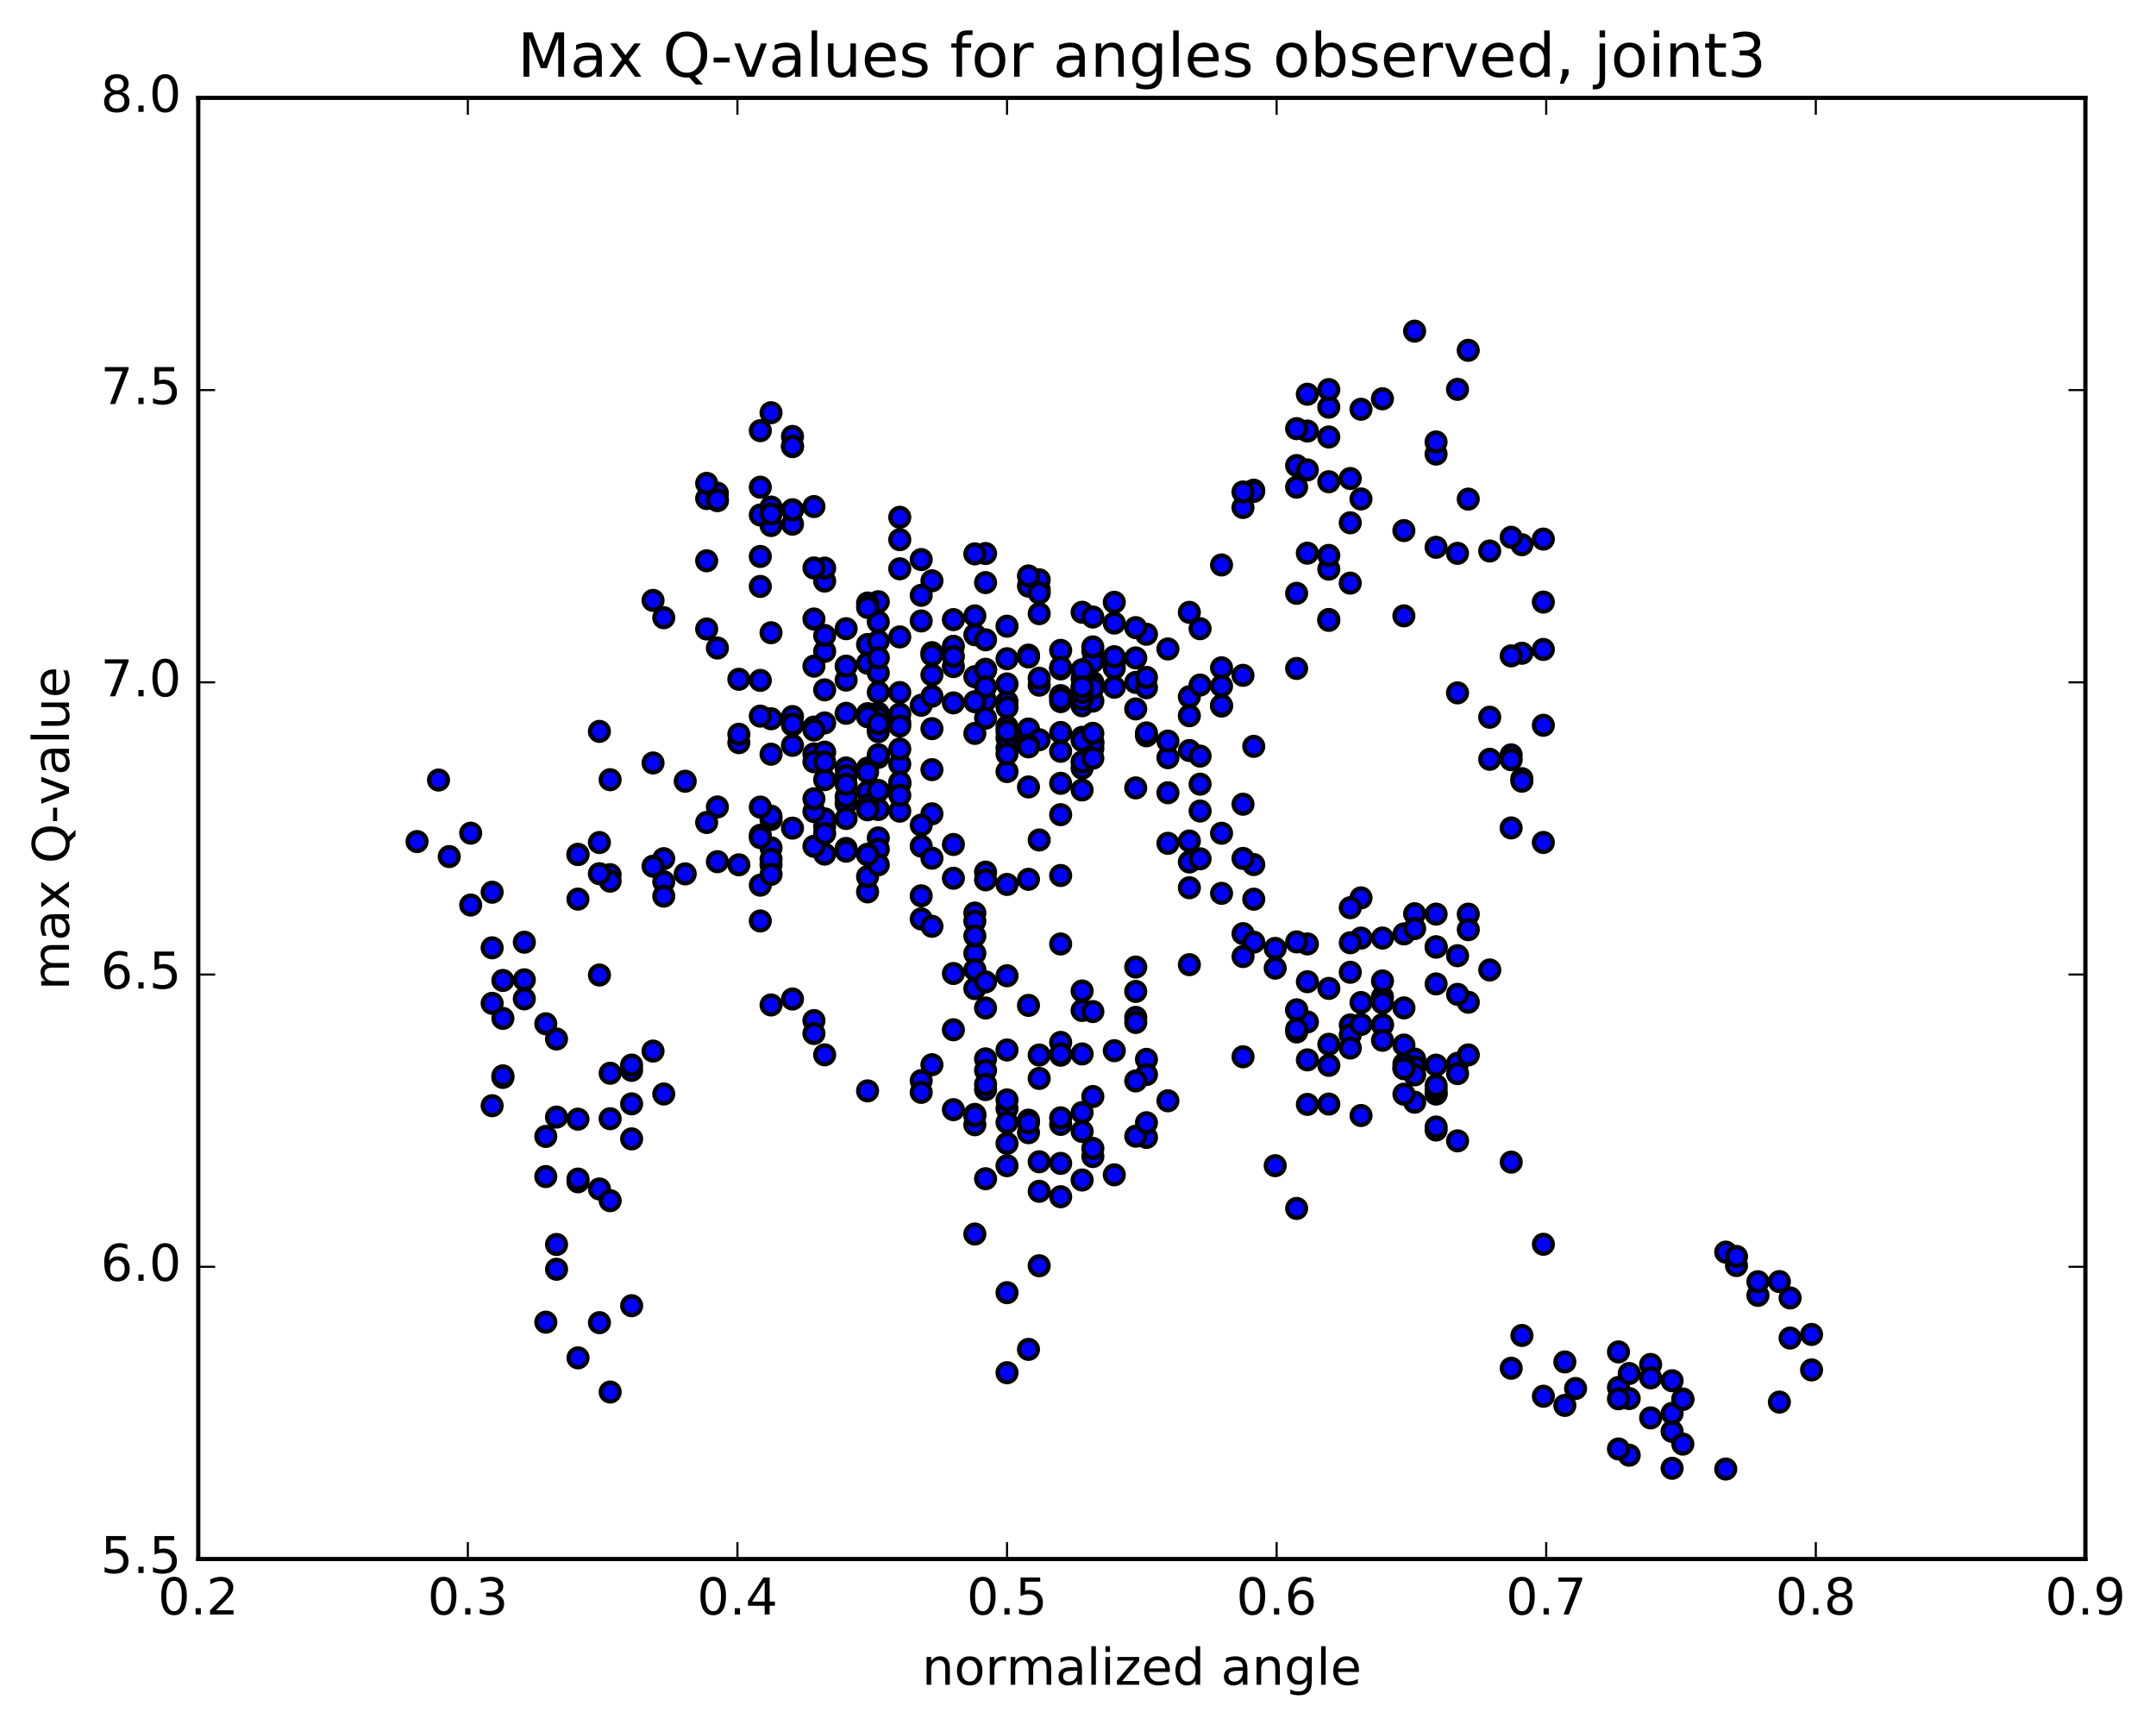 <?xml version="1.0" encoding="utf-8" standalone="no"?>
<!DOCTYPE svg PUBLIC "-//W3C//DTD SVG 1.1//EN"
  "http://www.w3.org/Graphics/SVG/1.1/DTD/svg11.dtd">
<!-- Created with matplotlib (http://matplotlib.org/) -->
<svg height="408pt" version="1.1" viewBox="0 0 510 408" width="510pt" xmlns="http://www.w3.org/2000/svg" xmlns:xlink="http://www.w3.org/1999/xlink">
 <defs>
  <style type="text/css">
*{stroke-linecap:butt;stroke-linejoin:round;stroke-miterlimit:100000;}
  </style>
 </defs>
 <g id="figure_1">
  <g id="patch_1">
   <path d="M 0 408.169 
L 510.039 408.169 
L 510.039 0 
L 0 0 
z
" style="fill:#ffffff;"/>
  </g>
  <g id="axes_1">
   <g id="patch_2">
    <path d="M 46.898 368.742 
L 493.298 368.742 
L 493.298 23.142 
L 46.898 23.142 
z
" style="fill:#ffffff;"/>
   </g>
   <g id="PathCollection_1">
    <defs>
     <path d="M 0 2.236 
C 0.593 2.236 1.162 2 1.581 1.581 
C 2 1.162 2.236 0.593 2.236 0 
C 2.236 -0.593 2 -1.162 1.581 -1.581 
C 1.162 -2 0.593 -2.236 0 -2.236 
C -0.593 -2.236 -1.162 -2 -1.581 -1.581 
C -2 -1.162 -2.236 -0.593 -2.236 0 
C -2.236 0.593 -2 1.162 -1.581 1.581 
C -1.162 2 -0.593 2.236 0 2.236 
z
" id="mcd41ff292c" style="stroke:#000000;"/>
    </defs>
    <g clip-path="url(#p594494a1db)">
     <use style="fill:#0000ff;stroke:#000000;" x="182.394" xlink:href="#mcd41ff292c" y="237.692"/>
     <use style="fill:#0000ff;stroke:#000000;" x="238.212" xlink:href="#mcd41ff292c" y="182.493"/>
     <use style="fill:#0000ff;stroke:#000000;" x="238.212" xlink:href="#mcd41ff292c" y="176.944"/>
     <use style="fill:#0000ff;stroke:#000000;" x="243.287" xlink:href="#mcd41ff292c" y="174.42"/>
     <use style="fill:#0000ff;stroke:#000000;" x="250.899" xlink:href="#mcd41ff292c" y="173.247"/>
     <use style="fill:#0000ff;stroke:#000000;" x="255.974" xlink:href="#mcd41ff292c" y="166.929"/>
     <use style="fill:#0000ff;stroke:#000000;" x="268.661" xlink:href="#mcd41ff292c" y="161.402"/>
     <use style="fill:#0000ff;stroke:#000000;" x="271.198" xlink:href="#mcd41ff292c" y="162.667"/>
     <use style="fill:#0000ff;stroke:#000000;" x="258.511" xlink:href="#mcd41ff292c" y="153.992"/>
     <use style="fill:#0000ff;stroke:#000000;" x="245.824" xlink:href="#mcd41ff292c" y="139.424"/>
     <use style="fill:#0000ff;stroke:#000000;" x="233.138" xlink:href="#mcd41ff292c" y="130.919"/>
     <use style="fill:#0000ff;stroke:#000000;" x="230.6" xlink:href="#mcd41ff292c" y="131.006"/>
     <use style="fill:#0000ff;stroke:#000000;" x="243.287" xlink:href="#mcd41ff292c" y="138.63"/>
     <use style="fill:#0000ff;stroke:#000000;" x="245.824" xlink:href="#mcd41ff292c" y="137.131"/>
     <use style="fill:#0000ff;stroke:#000000;" x="233.137" xlink:href="#mcd41ff292c" y="137.793"/>
     <use style="fill:#0000ff;stroke:#000000;" x="230.6" xlink:href="#mcd41ff292c" y="150.132"/>
     <use style="fill:#0000ff;stroke:#000000;" x="243.287" xlink:href="#mcd41ff292c" y="154.946"/>
     <use style="fill:#0000ff;stroke:#000000;" x="255.974" xlink:href="#mcd41ff292c" y="160.529"/>
     <use style="fill:#0000ff;stroke:#000000;" x="263.587" xlink:href="#mcd41ff292c" y="162.545"/>
     <use style="fill:#0000ff;stroke:#000000;" x="258.512" xlink:href="#mcd41ff292c" y="165.819"/>
     <use style="fill:#0000ff;stroke:#000000;" x="250.899" xlink:href="#mcd41ff292c" y="165.946"/>
     <use style="fill:#0000ff;stroke:#000000;" x="250.899" xlink:href="#mcd41ff292c" y="164.525"/>
     <use style="fill:#0000ff;stroke:#000000;" x="255.974" xlink:href="#mcd41ff292c" y="165.363"/>
     <use style="fill:#0000ff;stroke:#000000;" x="258.512" xlink:href="#mcd41ff292c" y="156.517"/>
     <use style="fill:#0000ff;stroke:#000000;" x="245.825" xlink:href="#mcd41ff292c" y="140.272"/>
     <use style="fill:#0000ff;stroke:#000000;" x="243.287" xlink:href="#mcd41ff292c" y="136.222"/>
     <use style="fill:#0000ff;stroke:#000000;" x="255.974" xlink:href="#mcd41ff292c" y="144.813"/>
     <use style="fill:#0000ff;stroke:#000000;" x="268.661" xlink:href="#mcd41ff292c" y="155.613"/>
     <use style="fill:#0000ff;stroke:#000000;" x="281.348" xlink:href="#mcd41ff292c" y="177.517"/>
     <use style="fill:#0000ff;stroke:#000000;" x="294.035" xlink:href="#mcd41ff292c" y="190.212"/>
     <use style="fill:#0000ff;stroke:#000000;" x="296.573" xlink:href="#mcd41ff292c" y="204.487"/>
     <use style="fill:#0000ff;stroke:#000000;" x="283.886" xlink:href="#mcd41ff292c" y="191.823"/>
     <use style="fill:#0000ff;stroke:#000000;" x="271.199" xlink:href="#mcd41ff292c" y="174.035"/>
     <use style="fill:#0000ff;stroke:#000000;" x="258.511" xlink:href="#mcd41ff292c" y="161.413"/>
     <use style="fill:#0000ff;stroke:#000000;" x="250.899" xlink:href="#mcd41ff292c" y="158.209"/>
     <use style="fill:#0000ff;stroke:#000000;" x="250.899" xlink:href="#mcd41ff292c" y="153.819"/>
     <use style="fill:#0000ff;stroke:#000000;" x="255.974" xlink:href="#mcd41ff292c" y="158.412"/>
     <use style="fill:#0000ff;stroke:#000000;" x="263.586" xlink:href="#mcd41ff292c" y="142.447"/>
     <use style="fill:#0000ff;stroke:#000000;" x="263.586" xlink:href="#mcd41ff292c" y="156.921"/>
     <use style="fill:#0000ff;stroke:#000000;" x="258.511" xlink:href="#mcd41ff292c" y="161.974"/>
     <use style="fill:#0000ff;stroke:#000000;" x="245.824" xlink:href="#mcd41ff292c" y="145.142"/>
     <use style="fill:#0000ff;stroke:#000000;" x="238.212" xlink:href="#mcd41ff292c" y="148.109"/>
     <use style="fill:#0000ff;stroke:#000000;" x="233.137" xlink:href="#mcd41ff292c" y="151.322"/>
     <use style="fill:#0000ff;stroke:#000000;" x="225.525" xlink:href="#mcd41ff292c" y="152.854"/>
     <use style="fill:#0000ff;stroke:#000000;" x="225.525" xlink:href="#mcd41ff292c" y="157.661"/>
     <use style="fill:#0000ff;stroke:#000000;" x="230.6" xlink:href="#mcd41ff292c" y="173.467"/>
     <use style="fill:#0000ff;stroke:#000000;" x="243.287" xlink:href="#mcd41ff292c" y="172.429"/>
     <use style="fill:#0000ff;stroke:#000000;" x="245.824" xlink:href="#mcd41ff292c" y="174.964"/>
     <use style="fill:#0000ff;stroke:#000000;" x="243.287" xlink:href="#mcd41ff292c" y="176.207"/>
     <use style="fill:#0000ff;stroke:#000000;" x="250.899" xlink:href="#mcd41ff292c" y="192.69"/>
     <use style="fill:#0000ff;stroke:#000000;" x="245.824" xlink:href="#mcd41ff292c" y="198.675"/>
     <use style="fill:#0000ff;stroke:#000000;" x="233.137" xlink:href="#mcd41ff292c" y="206.272"/>
     <use style="fill:#0000ff;stroke:#000000;" x="225.524" xlink:href="#mcd41ff292c" y="199.739"/>
     <use style="fill:#0000ff;stroke:#000000;" x="220.45" xlink:href="#mcd41ff292c" y="192.485"/>
     <use style="fill:#0000ff;stroke:#000000;" x="212.837" xlink:href="#mcd41ff292c" y="180.728"/>
     <use style="fill:#0000ff;stroke:#000000;" x="212.837" xlink:href="#mcd41ff292c" y="185.45"/>
     <use style="fill:#0000ff;stroke:#000000;" x="207.762" xlink:href="#mcd41ff292c" y="191.46"/>
     <use style="fill:#0000ff;stroke:#000000;" x="205.225" xlink:href="#mcd41ff292c" y="190.921"/>
     <use style="fill:#0000ff;stroke:#000000;" x="207.762" xlink:href="#mcd41ff292c" y="179.133"/>
     <use style="fill:#0000ff;stroke:#000000;" x="205.225" xlink:href="#mcd41ff292c" y="181.673"/>
     <use style="fill:#0000ff;stroke:#000000;" x="212.837" xlink:href="#mcd41ff292c" y="185.234"/>
     <use style="fill:#0000ff;stroke:#000000;" x="217.912" xlink:href="#mcd41ff292c" y="200.127"/>
     <use style="fill:#0000ff;stroke:#000000;" x="225.524" xlink:href="#mcd41ff292c" y="207.724"/>
     <use style="fill:#0000ff;stroke:#000000;" x="230.599" xlink:href="#mcd41ff292c" y="215.953"/>
     <use style="fill:#0000ff;stroke:#000000;" x="243.286" xlink:href="#mcd41ff292c" y="237.794"/>
     <use style="fill:#0000ff;stroke:#000000;" x="250.899" xlink:href="#mcd41ff292c" y="246.55"/>
     <use style="fill:#0000ff;stroke:#000000;" x="255.974" xlink:href="#mcd41ff292c" y="249.283"/>
     <use style="fill:#0000ff;stroke:#000000;" x="268.661" xlink:href="#mcd41ff292c" y="240.628"/>
     <use style="fill:#0000ff;stroke:#000000;" x="271.198" xlink:href="#mcd41ff292c" y="250.558"/>
     <use style="fill:#0000ff;stroke:#000000;" x="263.586" xlink:href="#mcd41ff292c" y="248.515"/>
     <use style="fill:#0000ff;stroke:#000000;" x="268.661" xlink:href="#mcd41ff292c" y="241.833"/>
     <use style="fill:#0000ff;stroke:#000000;" x="271.198" xlink:href="#mcd41ff292c" y="254.152"/>
     <use style="fill:#0000ff;stroke:#000000;" x="258.511" xlink:href="#mcd41ff292c" y="259.347"/>
     <use style="fill:#0000ff;stroke:#000000;" x="250.899" xlink:href="#mcd41ff292c" y="265.947"/>
     <use style="fill:#0000ff;stroke:#000000;" x="245.824" xlink:href="#mcd41ff292c" y="274.784"/>
     <use style="fill:#0000ff;stroke:#000000;" x="233.137" xlink:href="#mcd41ff292c" y="278.793"/>
     <use style="fill:#0000ff;stroke:#000000;" x="225.524" xlink:href="#mcd41ff292c" y="262.458"/>
     <use style="fill:#0000ff;stroke:#000000;" x="230.599" xlink:href="#mcd41ff292c" y="263.581"/>
     <use style="fill:#0000ff;stroke:#000000;" x="238.212" xlink:href="#mcd41ff292c" y="270.439"/>
     <use style="fill:#0000ff;stroke:#000000;" x="233.137" xlink:href="#mcd41ff292c" y="257.707"/>
     <use style="fill:#0000ff;stroke:#000000;" x="220.45" xlink:href="#mcd41ff292c" y="251.828"/>
     <use style="fill:#0000ff;stroke:#000000;" x="217.912" xlink:href="#mcd41ff292c" y="255.588"/>
     <use style="fill:#0000ff;stroke:#000000;" x="230.599" xlink:href="#mcd41ff292c" y="291.875"/>
     <use style="fill:#0000ff;stroke:#000000;" x="238.212" xlink:href="#mcd41ff292c" y="305.746"/>
     <use style="fill:#0000ff;stroke:#000000;" x="238.212" xlink:href="#mcd41ff292c" y="324.676"/>
     <use style="fill:#0000ff;stroke:#000000;" x="243.286" xlink:href="#mcd41ff292c" y="319.157"/>
     <use style="fill:#0000ff;stroke:#000000;" x="245.824" xlink:href="#mcd41ff292c" y="299.376"/>
     <use style="fill:#0000ff;stroke:#000000;" x="238.212" xlink:href="#mcd41ff292c" y="275.711"/>
     <use style="fill:#0000ff;stroke:#000000;" x="238.212" xlink:href="#mcd41ff292c" y="262.211"/>
     <use style="fill:#0000ff;stroke:#000000;" x="243.287" xlink:href="#mcd41ff292c" y="264.937"/>
     <use style="fill:#0000ff;stroke:#000000;" x="255.973" xlink:href="#mcd41ff292c" y="263.131"/>
     <use style="fill:#0000ff;stroke:#000000;" x="268.66" xlink:href="#mcd41ff292c" y="255.664"/>
     <use style="fill:#0000ff;stroke:#000000;" x="271.198" xlink:href="#mcd41ff292c" y="269.021"/>
     <use style="fill:#0000ff;stroke:#000000;" x="263.586" xlink:href="#mcd41ff292c" y="277.872"/>
     <use style="fill:#0000ff;stroke:#000000;" x="258.511" xlink:href="#mcd41ff292c" y="273.548"/>
     <use style="fill:#0000ff;stroke:#000000;" x="250.899" xlink:href="#mcd41ff292c" y="275.166"/>
     <use style="fill:#0000ff;stroke:#000000;" x="255.973" xlink:href="#mcd41ff292c" y="279.098"/>
     <use style="fill:#0000ff;stroke:#000000;" x="268.66" xlink:href="#mcd41ff292c" y="268.73"/>
     <use style="fill:#0000ff;stroke:#000000;" x="276.272" xlink:href="#mcd41ff292c" y="260.358"/>
     <use style="fill:#0000ff;stroke:#000000;" x="271.198" xlink:href="#mcd41ff292c" y="265.549"/>
     <use style="fill:#0000ff;stroke:#000000;" x="258.511" xlink:href="#mcd41ff292c" y="271.625"/>
     <use style="fill:#0000ff;stroke:#000000;" x="245.823" xlink:href="#mcd41ff292c" y="249.536"/>
     <use style="fill:#0000ff;stroke:#000000;" x="233.136" xlink:href="#mcd41ff292c" y="238.413"/>
     <use style="fill:#0000ff;stroke:#000000;" x="230.599" xlink:href="#mcd41ff292c" y="225.493"/>
     <use style="fill:#0000ff;stroke:#000000;" x="238.211" xlink:href="#mcd41ff292c" y="209.188"/>
     <use style="fill:#0000ff;stroke:#000000;" x="233.136" xlink:href="#mcd41ff292c" y="208.105"/>
     <use style="fill:#0000ff;stroke:#000000;" x="220.449" xlink:href="#mcd41ff292c" y="202.974"/>
     <use style="fill:#0000ff;stroke:#000000;" x="212.837" xlink:href="#mcd41ff292c" y="191.863"/>
     <use style="fill:#0000ff;stroke:#000000;" x="207.762" xlink:href="#mcd41ff292c" y="168.697"/>
     <use style="fill:#0000ff;stroke:#000000;" x="200.149" xlink:href="#mcd41ff292c" y="168.713"/>
     <use style="fill:#0000ff;stroke:#000000;" x="195.074" xlink:href="#mcd41ff292c" y="154.063"/>
     <use style="fill:#0000ff;stroke:#000000;" x="182.387" xlink:href="#mcd41ff292c" y="124.298"/>
     <use style="fill:#0000ff;stroke:#000000;" x="179.85" xlink:href="#mcd41ff292c" y="121.8"/>
     <use style="fill:#0000ff;stroke:#000000;" x="187.462" xlink:href="#mcd41ff292c" y="120.576"/>
     <use style="fill:#0000ff;stroke:#000000;" x="187.462" xlink:href="#mcd41ff292c" y="123.97"/>
     <use style="fill:#0000ff;stroke:#000000;" x="187.462" xlink:href="#mcd41ff292c" y="120.626"/>
     <use style="fill:#0000ff;stroke:#000000;" x="187.463" xlink:href="#mcd41ff292c" y="105.634"/>
     <use style="fill:#0000ff;stroke:#000000;" x="187.463" xlink:href="#mcd41ff292c" y="103.229"/>
     <use style="fill:#0000ff;stroke:#000000;" x="182.389" xlink:href="#mcd41ff292c" y="97.617"/>
     <use style="fill:#0000ff;stroke:#000000;" x="179.851" xlink:href="#mcd41ff292c" y="101.863"/>
     <use style="fill:#0000ff;stroke:#000000;" x="187.463" xlink:href="#mcd41ff292c" y="105.537"/>
     <use style="fill:#0000ff;stroke:#000000;" x="182.388" xlink:href="#mcd41ff292c" y="119.926"/>
     <use style="fill:#0000ff;stroke:#000000;" x="169.701" xlink:href="#mcd41ff292c" y="118.421"/>
     <use style="fill:#0000ff;stroke:#000000;" x="157.013" xlink:href="#mcd41ff292c" y="146.101"/>
     <use style="fill:#0000ff;stroke:#000000;" x="154.476" xlink:href="#mcd41ff292c" y="142.005"/>
     <use style="fill:#0000ff;stroke:#000000;" x="167.162" xlink:href="#mcd41ff292c" y="117.919"/>
     <use style="fill:#0000ff;stroke:#000000;" x="179.849" xlink:href="#mcd41ff292c" y="115.234"/>
     <use style="fill:#0000ff;stroke:#000000;" x="192.536" xlink:href="#mcd41ff292c" y="119.811"/>
     <use style="fill:#0000ff;stroke:#000000;" x="195.073" xlink:href="#mcd41ff292c" y="137.443"/>
     <use style="fill:#0000ff;stroke:#000000;" x="192.536" xlink:href="#mcd41ff292c" y="157.556"/>
     <use style="fill:#0000ff;stroke:#000000;" x="200.148" xlink:href="#mcd41ff292c" y="160.853"/>
     <use style="fill:#0000ff;stroke:#000000;" x="200.148" xlink:href="#mcd41ff292c" y="157.554"/>
     <use style="fill:#0000ff;stroke:#000000;" x="195.073" xlink:href="#mcd41ff292c" y="163.169"/>
     <use style="fill:#0000ff;stroke:#000000;" x="187.461" xlink:href="#mcd41ff292c" y="169.478"/>
     <use style="fill:#0000ff;stroke:#000000;" x="187.46" xlink:href="#mcd41ff292c" y="176.291"/>
     <use style="fill:#0000ff;stroke:#000000;" x="187.46" xlink:href="#mcd41ff292c" y="171.501"/>
     <use style="fill:#0000ff;stroke:#000000;" x="192.534" xlink:href="#mcd41ff292c" y="178.32"/>
     <use style="fill:#0000ff;stroke:#000000;" x="205.221" xlink:href="#mcd41ff292c" y="156.86"/>
     <use style="fill:#0000ff;stroke:#000000;" x="207.759" xlink:href="#mcd41ff292c" y="159.143"/>
     <use style="fill:#0000ff;stroke:#000000;" x="195.072" xlink:href="#mcd41ff292c" y="177.888"/>
     <use style="fill:#0000ff;stroke:#000000;" x="182.385" xlink:href="#mcd41ff292c" y="193.828"/>
     <use style="fill:#0000ff;stroke:#000000;" x="179.848" xlink:href="#mcd41ff292c" y="197.565"/>
     <use style="fill:#0000ff;stroke:#000000;" x="182.385" xlink:href="#mcd41ff292c" y="204.53"/>
     <use style="fill:#0000ff;stroke:#000000;" x="169.698" xlink:href="#mcd41ff292c" y="203.805"/>
     <use style="fill:#0000ff;stroke:#000000;" x="157.011" xlink:href="#mcd41ff292c" y="203.093"/>
     <use style="fill:#0000ff;stroke:#000000;" x="144.324" xlink:href="#mcd41ff292c" y="184.42"/>
     <use style="fill:#0000ff;stroke:#000000;" x="141.787" xlink:href="#mcd41ff292c" y="172.985"/>
     <use style="fill:#0000ff;stroke:#000000;" x="144.324" xlink:href="#mcd41ff292c" y="206.879"/>
     <use style="fill:#0000ff;stroke:#000000;" x="136.712" xlink:href="#mcd41ff292c" y="202.081"/>
     <use style="fill:#0000ff;stroke:#000000;" x="136.712" xlink:href="#mcd41ff292c" y="202.119"/>
     <use style="fill:#0000ff;stroke:#000000;" x="141.787" xlink:href="#mcd41ff292c" y="199.278"/>
     <use style="fill:#0000ff;stroke:#000000;" x="144.324" xlink:href="#mcd41ff292c" y="208.415"/>
     <use style="fill:#0000ff;stroke:#000000;" x="136.712" xlink:href="#mcd41ff292c" y="212.661"/>
     <use style="fill:#0000ff;stroke:#000000;" x="141.787" xlink:href="#mcd41ff292c" y="206.653"/>
     <use style="fill:#0000ff;stroke:#000000;" x="154.474" xlink:href="#mcd41ff292c" y="180.454"/>
     <use style="fill:#0000ff;stroke:#000000;" x="157.011" xlink:href="#mcd41ff292c" y="208.542"/>
     <use style="fill:#0000ff;stroke:#000000;" x="154.474" xlink:href="#mcd41ff292c" y="204.879"/>
     <use style="fill:#0000ff;stroke:#000000;" x="162.087" xlink:href="#mcd41ff292c" y="206.692"/>
     <use style="fill:#0000ff;stroke:#000000;" x="157.013" xlink:href="#mcd41ff292c" y="258.755"/>
     <use style="fill:#0000ff;stroke:#000000;" x="149.401" xlink:href="#mcd41ff292c" y="253.168"/>
     <use style="fill:#0000ff;stroke:#000000;" x="154.475" xlink:href="#mcd41ff292c" y="248.604"/>
     <use style="fill:#0000ff;stroke:#000000;" x="157.013" xlink:href="#mcd41ff292c" y="211.957"/>
     <use style="fill:#0000ff;stroke:#000000;" x="149.401" xlink:href="#mcd41ff292c" y="251.911"/>
     <use style="fill:#0000ff;stroke:#000000;" x="144.326" xlink:href="#mcd41ff292c" y="264.602"/>
     <use style="fill:#0000ff;stroke:#000000;" x="136.714" xlink:href="#mcd41ff292c" y="264.707"/>
     <use style="fill:#0000ff;stroke:#000000;" x="131.64" xlink:href="#mcd41ff292c" y="245.743"/>
     <use style="fill:#0000ff;stroke:#000000;" x="124.028" xlink:href="#mcd41ff292c" y="231.745"/>
     <use style="fill:#0000ff;stroke:#000000;" x="118.953" xlink:href="#mcd41ff292c" y="231.899"/>
     <use style="fill:#0000ff;stroke:#000000;" x="111.341" xlink:href="#mcd41ff292c" y="214.062"/>
     <use style="fill:#0000ff;stroke:#000000;" x="106.266" xlink:href="#mcd41ff292c" y="202.6"/>
     <use style="fill:#0000ff;stroke:#000000;" x="98.654" xlink:href="#mcd41ff292c" y="199.051"/>
     <use style="fill:#0000ff;stroke:#000000;" x="103.729" xlink:href="#mcd41ff292c" y="184.493"/>
     <use style="fill:#0000ff;stroke:#000000;" x="111.342" xlink:href="#mcd41ff292c" y="197.06"/>
     <use style="fill:#0000ff;stroke:#000000;" x="116.417" xlink:href="#mcd41ff292c" y="211.028"/>
     <use style="fill:#0000ff;stroke:#000000;" x="124.029" xlink:href="#mcd41ff292c" y="236.251"/>
     <use style="fill:#0000ff;stroke:#000000;" x="118.955" xlink:href="#mcd41ff292c" y="254.836"/>
     <use style="fill:#0000ff;stroke:#000000;" x="116.418" xlink:href="#mcd41ff292c" y="224.177"/>
     <use style="fill:#0000ff;stroke:#000000;" x="124.03" xlink:href="#mcd41ff292c" y="222.851"/>
     <use style="fill:#0000ff;stroke:#000000;" x="118.956" xlink:href="#mcd41ff292c" y="240.869"/>
     <use style="fill:#0000ff;stroke:#000000;" x="116.419" xlink:href="#mcd41ff292c" y="237.313"/>
     <use style="fill:#0000ff;stroke:#000000;" x="118.957" xlink:href="#mcd41ff292c" y="254.465"/>
     <use style="fill:#0000ff;stroke:#000000;" x="116.419" xlink:href="#mcd41ff292c" y="261.526"/>
     <use style="fill:#0000ff;stroke:#000000;" x="129.106" xlink:href="#mcd41ff292c" y="278.283"/>
     <use style="fill:#0000ff;stroke:#000000;" x="136.719" xlink:href="#mcd41ff292c" y="279.516"/>
     <use style="fill:#0000ff;stroke:#000000;" x="131.644" xlink:href="#mcd41ff292c" y="264.218"/>
     <use style="fill:#0000ff;stroke:#000000;" x="129.107" xlink:href="#mcd41ff292c" y="242.142"/>
     <use style="fill:#0000ff;stroke:#000000;" x="136.72" xlink:href="#mcd41ff292c" y="278.878"/>
     <use style="fill:#0000ff;stroke:#000000;" x="141.796" xlink:href="#mcd41ff292c" y="281.217"/>
     <use style="fill:#0000ff;stroke:#000000;" x="144.334" xlink:href="#mcd41ff292c" y="283.989"/>
     <use style="fill:#0000ff;stroke:#000000;" x="131.648" xlink:href="#mcd41ff292c" y="294.347"/>
     <use style="fill:#0000ff;stroke:#000000;" x="129.111" xlink:href="#mcd41ff292c" y="268.789"/>
     <use style="fill:#0000ff;stroke:#000000;" x="141.799" xlink:href="#mcd41ff292c" y="230.611"/>
     <use style="fill:#0000ff;stroke:#000000;" x="149.411" xlink:href="#mcd41ff292c" y="261.081"/>
     <use style="fill:#0000ff;stroke:#000000;" x="149.412" xlink:href="#mcd41ff292c" y="269.372"/>
     <use style="fill:#0000ff;stroke:#000000;" x="144.337" xlink:href="#mcd41ff292c" y="253.847"/>
     <use style="fill:#0000ff;stroke:#000000;" x="131.651" xlink:href="#mcd41ff292c" y="300.205"/>
     <use style="fill:#0000ff;stroke:#000000;" x="129.114" xlink:href="#mcd41ff292c" y="312.723"/>
     <use style="fill:#0000ff;stroke:#000000;" x="136.726" xlink:href="#mcd41ff292c" y="321.164"/>
     <use style="fill:#0000ff;stroke:#000000;" x="141.801" xlink:href="#mcd41ff292c" y="312.835"/>
     <use style="fill:#0000ff;stroke:#000000;" x="149.414" xlink:href="#mcd41ff292c" y="308.826"/>
     <use style="fill:#0000ff;stroke:#000000;" x="144.339" xlink:href="#mcd41ff292c" y="329.246"/>
     <use style="fill:#0000ff;stroke:#000000;" x="238.212" xlink:href="#mcd41ff292c" y="171.879"/>
     <use style="fill:#0000ff;stroke:#000000;" x="233.137" xlink:href="#mcd41ff292c" y="165.681"/>
     <use style="fill:#0000ff;stroke:#000000;" x="230.599" xlink:href="#mcd41ff292c" y="160.058"/>
     <use style="fill:#0000ff;stroke:#000000;" x="233.137" xlink:href="#mcd41ff292c" y="158.295"/>
     <use style="fill:#0000ff;stroke:#000000;" x="225.525" xlink:href="#mcd41ff292c" y="146.555"/>
     <use style="fill:#0000ff;stroke:#000000;" x="220.45" xlink:href="#mcd41ff292c" y="137.373"/>
     <use style="fill:#0000ff;stroke:#000000;" x="212.837" xlink:href="#mcd41ff292c" y="134.533"/>
     <use style="fill:#0000ff;stroke:#000000;" x="212.837" xlink:href="#mcd41ff292c" y="127.641"/>
     <use style="fill:#0000ff;stroke:#000000;" x="212.837" xlink:href="#mcd41ff292c" y="122.348"/>
     <use style="fill:#0000ff;stroke:#000000;" x="217.912" xlink:href="#mcd41ff292c" y="132.349"/>
     <use style="fill:#0000ff;stroke:#000000;" x="225.524" xlink:href="#mcd41ff292c" y="155.258"/>
     <use style="fill:#0000ff;stroke:#000000;" x="220.449" xlink:href="#mcd41ff292c" y="154.362"/>
     <use style="fill:#0000ff;stroke:#000000;" x="207.762" xlink:href="#mcd41ff292c" y="142.318"/>
     <use style="fill:#0000ff;stroke:#000000;" x="195.075" xlink:href="#mcd41ff292c" y="150.301"/>
     <use style="fill:#0000ff;stroke:#000000;" x="192.538" xlink:href="#mcd41ff292c" y="180.178"/>
     <use style="fill:#0000ff;stroke:#000000;" x="205.225" xlink:href="#mcd41ff292c" y="210.948"/>
     <use style="fill:#0000ff;stroke:#000000;" x="217.912" xlink:href="#mcd41ff292c" y="217.347"/>
     <use style="fill:#0000ff;stroke:#000000;" x="225.524" xlink:href="#mcd41ff292c" y="230.253"/>
     <use style="fill:#0000ff;stroke:#000000;" x="230.599" xlink:href="#mcd41ff292c" y="217.861"/>
     <use style="fill:#0000ff;stroke:#000000;" x="238.211" xlink:href="#mcd41ff292c" y="174.504"/>
     <use style="fill:#0000ff;stroke:#000000;" x="243.286" xlink:href="#mcd41ff292c" y="176.654"/>
     <use style="fill:#0000ff;stroke:#000000;" x="250.899" xlink:href="#mcd41ff292c" y="185.271"/>
     <use style="fill:#0000ff;stroke:#000000;" x="255.973" xlink:href="#mcd41ff292c" y="181.691"/>
     <use style="fill:#0000ff;stroke:#000000;" x="258.511" xlink:href="#mcd41ff292c" y="175.436"/>
     <use style="fill:#0000ff;stroke:#000000;" x="250.899" xlink:href="#mcd41ff292c" y="164.727"/>
     <use style="fill:#0000ff;stroke:#000000;" x="250.899" xlink:href="#mcd41ff292c" y="165.338"/>
     <use style="fill:#0000ff;stroke:#000000;" x="255.973" xlink:href="#mcd41ff292c" y="162.654"/>
     <use style="fill:#0000ff;stroke:#000000;" x="258.511" xlink:href="#mcd41ff292c" y="162.738"/>
     <use style="fill:#0000ff;stroke:#000000;" x="255.973" xlink:href="#mcd41ff292c" y="174.391"/>
     <use style="fill:#0000ff;stroke:#000000;" x="258.511" xlink:href="#mcd41ff292c" y="177.017"/>
     <use style="fill:#0000ff;stroke:#000000;" x="245.824" xlink:href="#mcd41ff292c" y="162.054"/>
     <use style="fill:#0000ff;stroke:#000000;" x="233.136" xlink:href="#mcd41ff292c" y="158.497"/>
     <use style="fill:#0000ff;stroke:#000000;" x="220.449" xlink:href="#mcd41ff292c" y="159.619"/>
     <use style="fill:#0000ff;stroke:#000000;" x="212.837" xlink:href="#mcd41ff292c" y="150.643"/>
     <use style="fill:#0000ff;stroke:#000000;" x="207.762" xlink:href="#mcd41ff292c" y="147.077"/>
     <use style="fill:#0000ff;stroke:#000000;" x="205.225" xlink:href="#mcd41ff292c" y="152.443"/>
     <use style="fill:#0000ff;stroke:#000000;" x="207.762" xlink:href="#mcd41ff292c" y="169.757"/>
     <use style="fill:#0000ff;stroke:#000000;" x="195.075" xlink:href="#mcd41ff292c" y="184.405"/>
     <use style="fill:#0000ff;stroke:#000000;" x="187.463" xlink:href="#mcd41ff292c" y="171.264"/>
     <use style="fill:#0000ff;stroke:#000000;" x="182.388" xlink:href="#mcd41ff292c" y="170.003"/>
     <use style="fill:#0000ff;stroke:#000000;" x="174.776" xlink:href="#mcd41ff292c" y="175.653"/>
     <use style="fill:#0000ff;stroke:#000000;" x="174.776" xlink:href="#mcd41ff292c" y="173.673"/>
     <use style="fill:#0000ff;stroke:#000000;" x="179.851" xlink:href="#mcd41ff292c" y="169.378"/>
     <use style="fill:#0000ff;stroke:#000000;" x="192.538" xlink:href="#mcd41ff292c" y="171.969"/>
     <use style="fill:#0000ff;stroke:#000000;" x="205.225" xlink:href="#mcd41ff292c" y="169.442"/>
     <use style="fill:#0000ff;stroke:#000000;" x="207.762" xlink:href="#mcd41ff292c" y="172.166"/>
     <use style="fill:#0000ff;stroke:#000000;" x="195.075" xlink:href="#mcd41ff292c" y="180.235"/>
     <use style="fill:#0000ff;stroke:#000000;" x="182.388" xlink:href="#mcd41ff292c" y="178.387"/>
     <use style="fill:#0000ff;stroke:#000000;" x="169.701" xlink:href="#mcd41ff292c" y="153.269"/>
     <use style="fill:#0000ff;stroke:#000000;" x="167.164" xlink:href="#mcd41ff292c" y="148.769"/>
     <use style="fill:#0000ff;stroke:#000000;" x="174.776" xlink:href="#mcd41ff292c" y="160.664"/>
     <use style="fill:#0000ff;stroke:#000000;" x="179.851" xlink:href="#mcd41ff292c" y="160.926"/>
     <use style="fill:#0000ff;stroke:#000000;" x="182.388" xlink:href="#mcd41ff292c" y="149.654"/>
     <use style="fill:#0000ff;stroke:#000000;" x="179.851" xlink:href="#mcd41ff292c" y="138.706"/>
     <use style="fill:#0000ff;stroke:#000000;" x="182.389" xlink:href="#mcd41ff292c" y="121.562"/>
     <use style="fill:#0000ff;stroke:#000000;" x="169.701" xlink:href="#mcd41ff292c" y="116.656"/>
     <use style="fill:#0000ff;stroke:#000000;" x="167.164" xlink:href="#mcd41ff292c" y="114.321"/>
     <use style="fill:#0000ff;stroke:#000000;" x="169.701" xlink:href="#mcd41ff292c" y="118.268"/>
     <use style="fill:#0000ff;stroke:#000000;" x="167.164" xlink:href="#mcd41ff292c" y="132.636"/>
     <use style="fill:#0000ff;stroke:#000000;" x="179.85" xlink:href="#mcd41ff292c" y="131.614"/>
     <use style="fill:#0000ff;stroke:#000000;" x="192.537" xlink:href="#mcd41ff292c" y="146.41"/>
     <use style="fill:#0000ff;stroke:#000000;" x="205.224" xlink:href="#mcd41ff292c" y="168.794"/>
     <use style="fill:#0000ff;stroke:#000000;" x="217.911" xlink:href="#mcd41ff292c" y="166.804"/>
     <use style="fill:#0000ff;stroke:#000000;" x="220.448" xlink:href="#mcd41ff292c" y="154.923"/>
     <use style="fill:#0000ff;stroke:#000000;" x="212.836" xlink:href="#mcd41ff292c" y="163.798"/>
     <use style="fill:#0000ff;stroke:#000000;" x="207.76" xlink:href="#mcd41ff292c" y="163.738"/>
     <use style="fill:#0000ff;stroke:#000000;" x="205.223" xlink:href="#mcd41ff292c" y="187.289"/>
     <use style="fill:#0000ff;stroke:#000000;" x="207.76" xlink:href="#mcd41ff292c" y="187.093"/>
     <use style="fill:#0000ff;stroke:#000000;" x="205.222" xlink:href="#mcd41ff292c" y="169.493"/>
     <use style="fill:#0000ff;stroke:#000000;" x="207.759" xlink:href="#mcd41ff292c" y="173.058"/>
     <use style="fill:#0000ff;stroke:#000000;" x="195.072" xlink:href="#mcd41ff292c" y="170.986"/>
     <use style="fill:#0000ff;stroke:#000000;" x="192.535" xlink:href="#mcd41ff292c" y="172.661"/>
     <use style="fill:#0000ff;stroke:#000000;" x="200.147" xlink:href="#mcd41ff292c" y="181.64"/>
     <use style="fill:#0000ff;stroke:#000000;" x="200.147" xlink:href="#mcd41ff292c" y="190.043"/>
     <use style="fill:#0000ff;stroke:#000000;" x="195.072" xlink:href="#mcd41ff292c" y="195.467"/>
     <use style="fill:#0000ff;stroke:#000000;" x="182.385" xlink:href="#mcd41ff292c" y="193.035"/>
     <use style="fill:#0000ff;stroke:#000000;" x="169.699" xlink:href="#mcd41ff292c" y="190.862"/>
     <use style="fill:#0000ff;stroke:#000000;" x="162.086" xlink:href="#mcd41ff292c" y="184.78"/>
     <use style="fill:#0000ff;stroke:#000000;" x="167.161" xlink:href="#mcd41ff292c" y="194.533"/>
     <use style="fill:#0000ff;stroke:#000000;" x="179.848" xlink:href="#mcd41ff292c" y="217.825"/>
     <use style="fill:#0000ff;stroke:#000000;" x="187.461" xlink:href="#mcd41ff292c" y="236.291"/>
     <use style="fill:#0000ff;stroke:#000000;" x="192.536" xlink:href="#mcd41ff292c" y="241.385"/>
     <use style="fill:#0000ff;stroke:#000000;" x="195.074" xlink:href="#mcd41ff292c" y="249.487"/>
     <use style="fill:#0000ff;stroke:#000000;" x="192.537" xlink:href="#mcd41ff292c" y="244.448"/>
     <use style="fill:#0000ff;stroke:#000000;" x="205.224" xlink:href="#mcd41ff292c" y="258.015"/>
     <use style="fill:#0000ff;stroke:#000000;" x="217.911" xlink:href="#mcd41ff292c" y="258.365"/>
     <use style="fill:#0000ff;stroke:#000000;" x="230.598" xlink:href="#mcd41ff292c" y="266.024"/>
     <use style="fill:#0000ff;stroke:#000000;" x="238.21" xlink:href="#mcd41ff292c" y="265.483"/>
     <use style="fill:#0000ff;stroke:#000000;" x="233.135" xlink:href="#mcd41ff292c" y="250.444"/>
     <use style="fill:#0000ff;stroke:#000000;" x="230.598" xlink:href="#mcd41ff292c" y="233.82"/>
     <use style="fill:#0000ff;stroke:#000000;" x="238.21" xlink:href="#mcd41ff292c" y="248.341"/>
     <use style="fill:#0000ff;stroke:#000000;" x="233.135" xlink:href="#mcd41ff292c" y="253.173"/>
     <use style="fill:#0000ff;stroke:#000000;" x="225.523" xlink:href="#mcd41ff292c" y="243.566"/>
     <use style="fill:#0000ff;stroke:#000000;" x="230.598" xlink:href="#mcd41ff292c" y="221.363"/>
     <use style="fill:#0000ff;stroke:#000000;" x="243.285" xlink:href="#mcd41ff292c" y="207.975"/>
     <use style="fill:#0000ff;stroke:#000000;" x="250.897" xlink:href="#mcd41ff292c" y="223.273"/>
     <use style="fill:#0000ff;stroke:#000000;" x="255.972" xlink:href="#mcd41ff292c" y="238.995"/>
     <use style="fill:#0000ff;stroke:#000000;" x="268.659" xlink:href="#mcd41ff292c" y="234.492"/>
     <use style="fill:#0000ff;stroke:#000000;" x="281.345" xlink:href="#mcd41ff292c" y="228.165"/>
     <use style="fill:#0000ff;stroke:#000000;" x="288.957" xlink:href="#mcd41ff292c" y="211.295"/>
     <use style="fill:#0000ff;stroke:#000000;" x="294.032" xlink:href="#mcd41ff292c" y="203.033"/>
     <use style="fill:#0000ff;stroke:#000000;" x="296.569" xlink:href="#mcd41ff292c" y="176.527"/>
     <use style="fill:#0000ff;stroke:#000000;" x="288.958" xlink:href="#mcd41ff292c" y="167.002"/>
     <use style="fill:#0000ff;stroke:#000000;" x="283.883" xlink:href="#mcd41ff292c" y="178.833"/>
     <use style="fill:#0000ff;stroke:#000000;" x="276.271" xlink:href="#mcd41ff292c" y="179.209"/>
     <use style="fill:#0000ff;stroke:#000000;" x="281.345" xlink:href="#mcd41ff292c" y="203.875"/>
     <use style="fill:#0000ff;stroke:#000000;" x="288.957" xlink:href="#mcd41ff292c" y="197.079"/>
     <use style="fill:#0000ff;stroke:#000000;" x="283.882" xlink:href="#mcd41ff292c" y="185.472"/>
     <use style="fill:#0000ff;stroke:#000000;" x="276.269" xlink:href="#mcd41ff292c" y="199.463"/>
     <use style="fill:#0000ff;stroke:#000000;" x="281.344" xlink:href="#mcd41ff292c" y="198.913"/>
     <use style="fill:#0000ff;stroke:#000000;" x="283.881" xlink:href="#mcd41ff292c" y="203.127"/>
     <use style="fill:#0000ff;stroke:#000000;" x="276.268" xlink:href="#mcd41ff292c" y="187.499"/>
     <use style="fill:#0000ff;stroke:#000000;" x="271.193" xlink:href="#mcd41ff292c" y="173.343"/>
     <use style="fill:#0000ff;stroke:#000000;" x="258.506" xlink:href="#mcd41ff292c" y="175.852"/>
     <use style="fill:#0000ff;stroke:#000000;" x="255.968" xlink:href="#mcd41ff292c" y="180.191"/>
     <use style="fill:#0000ff;stroke:#000000;" x="258.505" xlink:href="#mcd41ff292c" y="179.334"/>
     <use style="fill:#0000ff;stroke:#000000;" x="250.894" xlink:href="#mcd41ff292c" y="177.699"/>
     <use style="fill:#0000ff;stroke:#000000;" x="255.968" xlink:href="#mcd41ff292c" y="175.124"/>
     <use style="fill:#0000ff;stroke:#000000;" x="268.654" xlink:href="#mcd41ff292c" y="167.676"/>
     <use style="fill:#0000ff;stroke:#000000;" x="276.266" xlink:href="#mcd41ff292c" y="153.492"/>
     <use style="fill:#0000ff;stroke:#000000;" x="281.34" xlink:href="#mcd41ff292c" y="164.791"/>
     <use style="fill:#0000ff;stroke:#000000;" x="288.952" xlink:href="#mcd41ff292c" y="166.829"/>
     <use style="fill:#0000ff;stroke:#000000;" x="288.952" xlink:href="#mcd41ff292c" y="157.949"/>
     <use style="fill:#0000ff;stroke:#000000;" x="283.878" xlink:href="#mcd41ff292c" y="162.025"/>
     <use style="fill:#0000ff;stroke:#000000;" x="271.19" xlink:href="#mcd41ff292c" y="160.219"/>
     <use style="fill:#0000ff;stroke:#000000;" x="258.503" xlink:href="#mcd41ff292c" y="153.009"/>
     <use style="fill:#0000ff;stroke:#000000;" x="255.966" xlink:href="#mcd41ff292c" y="163.75"/>
     <use style="fill:#0000ff;stroke:#000000;" x="263.578" xlink:href="#mcd41ff292c" y="147.374"/>
     <use style="fill:#0000ff;stroke:#000000;" x="263.578" xlink:href="#mcd41ff292c" y="158.038"/>
     <use style="fill:#0000ff;stroke:#000000;" x="258.504" xlink:href="#mcd41ff292c" y="173.443"/>
     <use style="fill:#0000ff;stroke:#000000;" x="255.967" xlink:href="#mcd41ff292c" y="186.845"/>
     <use style="fill:#0000ff;stroke:#000000;" x="268.655" xlink:href="#mcd41ff292c" y="186.353"/>
     <use style="fill:#0000ff;stroke:#000000;" x="276.266" xlink:href="#mcd41ff292c" y="175.281"/>
     <use style="fill:#0000ff;stroke:#000000;" x="281.341" xlink:href="#mcd41ff292c" y="169.282"/>
     <use style="fill:#0000ff;stroke:#000000;" x="288.953" xlink:href="#mcd41ff292c" y="162.265"/>
     <use style="fill:#0000ff;stroke:#000000;" x="283.878" xlink:href="#mcd41ff292c" y="148.699"/>
     <use style="fill:#0000ff;stroke:#000000;" x="271.192" xlink:href="#mcd41ff292c" y="150.017"/>
     <use style="fill:#0000ff;stroke:#000000;" x="258.504" xlink:href="#mcd41ff292c" y="145.939"/>
     <use style="fill:#0000ff;stroke:#000000;" x="250.892" xlink:href="#mcd41ff292c" y="157.843"/>
     <use style="fill:#0000ff;stroke:#000000;" x="255.967" xlink:href="#mcd41ff292c" y="162.432"/>
     <use style="fill:#0000ff;stroke:#000000;" x="263.579" xlink:href="#mcd41ff292c" y="155.328"/>
     <use style="fill:#0000ff;stroke:#000000;" x="268.654" xlink:href="#mcd41ff292c" y="148.447"/>
     <use style="fill:#0000ff;stroke:#000000;" x="281.34" xlink:href="#mcd41ff292c" y="144.831"/>
     <use style="fill:#0000ff;stroke:#000000;" x="294.027" xlink:href="#mcd41ff292c" y="159.736"/>
     <use style="fill:#0000ff;stroke:#000000;" x="306.714" xlink:href="#mcd41ff292c" y="158.102"/>
     <use style="fill:#0000ff;stroke:#000000;" x="314.325" xlink:href="#mcd41ff292c" y="146.525"/>
     <use style="fill:#0000ff;stroke:#000000;" x="314.325" xlink:href="#mcd41ff292c" y="146.726"/>
     <use style="fill:#0000ff;stroke:#000000;" x="314.325" xlink:href="#mcd41ff292c" y="134.622"/>
     <use style="fill:#0000ff;stroke:#000000;" x="314.324" xlink:href="#mcd41ff292c" y="131.374"/>
     <use style="fill:#0000ff;stroke:#000000;" x="309.249" xlink:href="#mcd41ff292c" y="130.838"/>
     <use style="fill:#0000ff;stroke:#000000;" x="306.712" xlink:href="#mcd41ff292c" y="140.332"/>
     <use style="fill:#0000ff;stroke:#000000;" x="319.399" xlink:href="#mcd41ff292c" y="137.924"/>
     <use style="fill:#0000ff;stroke:#000000;" x="321.937" xlink:href="#mcd41ff292c" y="118.015"/>
     <use style="fill:#0000ff;stroke:#000000;" x="319.399" xlink:href="#mcd41ff292c" y="113.18"/>
     <use style="fill:#0000ff;stroke:#000000;" x="332.086" xlink:href="#mcd41ff292c" y="125.495"/>
     <use style="fill:#0000ff;stroke:#000000;" x="339.698" xlink:href="#mcd41ff292c" y="129.449"/>
     <use style="fill:#0000ff;stroke:#000000;" x="344.773" xlink:href="#mcd41ff292c" y="130.877"/>
     <use style="fill:#0000ff;stroke:#000000;" x="347.31" xlink:href="#mcd41ff292c" y="118.051"/>
     <use style="fill:#0000ff;stroke:#000000;" x="339.698" xlink:href="#mcd41ff292c" y="107.399"/>
     <use style="fill:#0000ff;stroke:#000000;" x="339.697" xlink:href="#mcd41ff292c" y="104.535"/>
     <use style="fill:#0000ff;stroke:#000000;" x="344.772" xlink:href="#mcd41ff292c" y="92.087"/>
     <use style="fill:#0000ff;stroke:#000000;" x="347.31" xlink:href="#mcd41ff292c" y="82.857"/>
     <use style="fill:#0000ff;stroke:#000000;" x="334.623" xlink:href="#mcd41ff292c" y="78.324"/>
     <use style="fill:#0000ff;stroke:#000000;" x="327.011" xlink:href="#mcd41ff292c" y="94.322"/>
     <use style="fill:#0000ff;stroke:#000000;" x="321.936" xlink:href="#mcd41ff292c" y="96.798"/>
     <use style="fill:#0000ff;stroke:#000000;" x="314.324" xlink:href="#mcd41ff292c" y="96.311"/>
     <use style="fill:#0000ff;stroke:#000000;" x="314.324" xlink:href="#mcd41ff292c" y="103.358"/>
     <use style="fill:#0000ff;stroke:#000000;" x="309.25" xlink:href="#mcd41ff292c" y="101.95"/>
     <use style="fill:#0000ff;stroke:#000000;" x="306.712" xlink:href="#mcd41ff292c" y="101.386"/>
     <use style="fill:#0000ff;stroke:#000000;" x="314.325" xlink:href="#mcd41ff292c" y="92.138"/>
     <use style="fill:#0000ff;stroke:#000000;" x="309.25" xlink:href="#mcd41ff292c" y="93.244"/>
     <use style="fill:#0000ff;stroke:#000000;" x="306.713" xlink:href="#mcd41ff292c" y="110.116"/>
     <use style="fill:#0000ff;stroke:#000000;" x="309.25" xlink:href="#mcd41ff292c" y="111.146"/>
     <use style="fill:#0000ff;stroke:#000000;" x="296.563" xlink:href="#mcd41ff292c" y="115.944"/>
     <use style="fill:#0000ff;stroke:#000000;" x="288.951" xlink:href="#mcd41ff292c" y="133.624"/>
     <use style="fill:#0000ff;stroke:#000000;" x="294.026" xlink:href="#mcd41ff292c" y="120.034"/>
     <use style="fill:#0000ff;stroke:#000000;" x="296.563" xlink:href="#mcd41ff292c" y="116.224"/>
     <use style="fill:#0000ff;stroke:#000000;" x="294.026" xlink:href="#mcd41ff292c" y="116.356"/>
     <use style="fill:#0000ff;stroke:#000000;" x="306.713" xlink:href="#mcd41ff292c" y="115.228"/>
     <use style="fill:#0000ff;stroke:#000000;" x="314.325" xlink:href="#mcd41ff292c" y="113.937"/>
     <use style="fill:#0000ff;stroke:#000000;" x="319.4" xlink:href="#mcd41ff292c" y="123.647"/>
     <use style="fill:#0000ff;stroke:#000000;" x="332.087" xlink:href="#mcd41ff292c" y="145.664"/>
     <use style="fill:#0000ff;stroke:#000000;" x="344.773" xlink:href="#mcd41ff292c" y="163.876"/>
     <use style="fill:#0000ff;stroke:#000000;" x="352.386" xlink:href="#mcd41ff292c" y="169.638"/>
     <use style="fill:#0000ff;stroke:#000000;" x="357.46" xlink:href="#mcd41ff292c" y="178.539"/>
     <use style="fill:#0000ff;stroke:#000000;" x="359.998" xlink:href="#mcd41ff292c" y="184.169"/>
     <use style="fill:#0000ff;stroke:#000000;" x="357.461" xlink:href="#mcd41ff292c" y="195.824"/>
     <use style="fill:#0000ff;stroke:#000000;" x="365.073" xlink:href="#mcd41ff292c" y="199.259"/>
     <use style="fill:#0000ff;stroke:#000000;" x="359.999" xlink:href="#mcd41ff292c" y="184.771"/>
     <use style="fill:#0000ff;stroke:#000000;" x="352.386" xlink:href="#mcd41ff292c" y="179.589"/>
     <use style="fill:#0000ff;stroke:#000000;" x="357.461" xlink:href="#mcd41ff292c" y="179.686"/>
     <use style="fill:#0000ff;stroke:#000000;" x="365.074" xlink:href="#mcd41ff292c" y="171.543"/>
     <use style="fill:#0000ff;stroke:#000000;" x="365.075" xlink:href="#mcd41ff292c" y="153.609"/>
     <use style="fill:#0000ff;stroke:#000000;" x="365.075" xlink:href="#mcd41ff292c" y="127.506"/>
     <use style="fill:#0000ff;stroke:#000000;" x="360" xlink:href="#mcd41ff292c" y="128.84"/>
     <use style="fill:#0000ff;stroke:#000000;" x="352.389" xlink:href="#mcd41ff292c" y="130.322"/>
     <use style="fill:#0000ff;stroke:#000000;" x="357.464" xlink:href="#mcd41ff292c" y="127.073"/>
     <use style="fill:#0000ff;stroke:#000000;" x="365.076" xlink:href="#mcd41ff292c" y="142.406"/>
     <use style="fill:#0000ff;stroke:#000000;" x="360.001" xlink:href="#mcd41ff292c" y="154.509"/>
     <use style="fill:#0000ff;stroke:#000000;" x="357.463" xlink:href="#mcd41ff292c" y="155.124"/>
     <use style="fill:#0000ff;stroke:#000000;" x="238.212" xlink:href="#mcd41ff292c" y="178.322"/>
     <use style="fill:#0000ff;stroke:#000000;" x="238.212" xlink:href="#mcd41ff292c" y="172.947"/>
     <use style="fill:#0000ff;stroke:#000000;" x="233.137" xlink:href="#mcd41ff292c" y="162.452"/>
     <use style="fill:#0000ff;stroke:#000000;" x="230.599" xlink:href="#mcd41ff292c" y="165.971"/>
     <use style="fill:#0000ff;stroke:#000000;" x="238.212" xlink:href="#mcd41ff292c" y="165.929"/>
     <use style="fill:#0000ff;stroke:#000000;" x="233.137" xlink:href="#mcd41ff292c" y="169.866"/>
     <use style="fill:#0000ff;stroke:#000000;" x="220.45" xlink:href="#mcd41ff292c" y="172.343"/>
     <use style="fill:#0000ff;stroke:#000000;" x="212.837" xlink:href="#mcd41ff292c" y="170.9"/>
     <use style="fill:#0000ff;stroke:#000000;" x="207.762" xlink:href="#mcd41ff292c" y="171.192"/>
     <use style="fill:#0000ff;stroke:#000000;" x="200.15" xlink:href="#mcd41ff292c" y="183.472"/>
     <use style="fill:#0000ff;stroke:#000000;" x="205.225" xlink:href="#mcd41ff292c" y="190.377"/>
     <use style="fill:#0000ff;stroke:#000000;" x="207.762" xlink:href="#mcd41ff292c" y="198.187"/>
     <use style="fill:#0000ff;stroke:#000000;" x="195.075" xlink:href="#mcd41ff292c" y="202.015"/>
     <use style="fill:#0000ff;stroke:#000000;" x="192.538" xlink:href="#mcd41ff292c" y="200.165"/>
     <use style="fill:#0000ff;stroke:#000000;" x="205.225" xlink:href="#mcd41ff292c" y="207.339"/>
     <use style="fill:#0000ff;stroke:#000000;" x="207.763" xlink:href="#mcd41ff292c" y="200.852"/>
     <use style="fill:#0000ff;stroke:#000000;" x="195.075" xlink:href="#mcd41ff292c" y="193.68"/>
     <use style="fill:#0000ff;stroke:#000000;" x="192.538" xlink:href="#mcd41ff292c" y="191.944"/>
     <use style="fill:#0000ff;stroke:#000000;" x="200.15" xlink:href="#mcd41ff292c" y="200.678"/>
     <use style="fill:#0000ff;stroke:#000000;" x="205.225" xlink:href="#mcd41ff292c" y="202.058"/>
     <use style="fill:#0000ff;stroke:#000000;" x="217.912" xlink:href="#mcd41ff292c" y="211.878"/>
     <use style="fill:#0000ff;stroke:#000000;" x="230.6" xlink:href="#mcd41ff292c" y="229.358"/>
     <use style="fill:#0000ff;stroke:#000000;" x="238.212" xlink:href="#mcd41ff292c" y="230.784"/>
     <use style="fill:#0000ff;stroke:#000000;" x="233.137" xlink:href="#mcd41ff292c" y="232.239"/>
     <use style="fill:#0000ff;stroke:#000000;" x="220.45" xlink:href="#mcd41ff292c" y="219.085"/>
     <use style="fill:#0000ff;stroke:#000000;" x="207.763" xlink:href="#mcd41ff292c" y="204.547"/>
     <use style="fill:#0000ff;stroke:#000000;" x="205.225" xlink:href="#mcd41ff292c" y="191.537"/>
     <use style="fill:#0000ff;stroke:#000000;" x="217.912" xlink:href="#mcd41ff292c" y="195.148"/>
     <use style="fill:#0000ff;stroke:#000000;" x="220.45" xlink:href="#mcd41ff292c" y="182.041"/>
     <use style="fill:#0000ff;stroke:#000000;" x="207.763" xlink:href="#mcd41ff292c" y="178.506"/>
     <use style="fill:#0000ff;stroke:#000000;" x="200.15" xlink:href="#mcd41ff292c" y="193.592"/>
     <use style="fill:#0000ff;stroke:#000000;" x="200.15" xlink:href="#mcd41ff292c" y="188.431"/>
     <use style="fill:#0000ff;stroke:#000000;" x="205.225" xlink:href="#mcd41ff292c" y="182.622"/>
     <use style="fill:#0000ff;stroke:#000000;" x="207.763" xlink:href="#mcd41ff292c" y="186.954"/>
     <use style="fill:#0000ff;stroke:#000000;" x="195.075" xlink:href="#mcd41ff292c" y="197.137"/>
     <use style="fill:#0000ff;stroke:#000000;" x="182.388" xlink:href="#mcd41ff292c" y="200.521"/>
     <use style="fill:#0000ff;stroke:#000000;" x="179.851" xlink:href="#mcd41ff292c" y="209.363"/>
     <use style="fill:#0000ff;stroke:#000000;" x="182.388" xlink:href="#mcd41ff292c" y="203.193"/>
     <use style="fill:#0000ff;stroke:#000000;" x="179.851" xlink:href="#mcd41ff292c" y="198.107"/>
     <use style="fill:#0000ff;stroke:#000000;" x="187.463" xlink:href="#mcd41ff292c" y="195.873"/>
     <use style="fill:#0000ff;stroke:#000000;" x="182.388" xlink:href="#mcd41ff292c" y="206.811"/>
     <use style="fill:#0000ff;stroke:#000000;" x="174.776" xlink:href="#mcd41ff292c" y="204.545"/>
     <use style="fill:#0000ff;stroke:#000000;" x="179.851" xlink:href="#mcd41ff292c" y="190.895"/>
     <use style="fill:#0000ff;stroke:#000000;" x="192.538" xlink:href="#mcd41ff292c" y="188.927"/>
     <use style="fill:#0000ff;stroke:#000000;" x="200.15" xlink:href="#mcd41ff292c" y="185.506"/>
     <use style="fill:#0000ff;stroke:#000000;" x="200.151" xlink:href="#mcd41ff292c" y="201.321"/>
     <use style="fill:#0000ff;stroke:#000000;" x="205.225" xlink:href="#mcd41ff292c" y="202.166"/>
     <use style="fill:#0000ff;stroke:#000000;" x="212.838" xlink:href="#mcd41ff292c" y="184.987"/>
     <use style="fill:#0000ff;stroke:#000000;" x="212.838" xlink:href="#mcd41ff292c" y="168.895"/>
     <use style="fill:#0000ff;stroke:#000000;" x="212.838" xlink:href="#mcd41ff292c" y="171.72"/>
     <use style="fill:#0000ff;stroke:#000000;" x="212.838" xlink:href="#mcd41ff292c" y="188.1"/>
     <use style="fill:#0000ff;stroke:#000000;" x="212.838" xlink:href="#mcd41ff292c" y="177.157"/>
     <use style="fill:#0000ff;stroke:#000000;" x="207.763" xlink:href="#mcd41ff292c" y="151.647"/>
     <use style="fill:#0000ff;stroke:#000000;" x="200.151" xlink:href="#mcd41ff292c" y="148.697"/>
     <use style="fill:#0000ff;stroke:#000000;" x="205.226" xlink:href="#mcd41ff292c" y="142.625"/>
     <use style="fill:#0000ff;stroke:#000000;" x="217.913" xlink:href="#mcd41ff292c" y="146.865"/>
     <use style="fill:#0000ff;stroke:#000000;" x="225.525" xlink:href="#mcd41ff292c" y="166.249"/>
     <use style="fill:#0000ff;stroke:#000000;" x="220.45" xlink:href="#mcd41ff292c" y="164.675"/>
     <use style="fill:#0000ff;stroke:#000000;" x="207.763" xlink:href="#mcd41ff292c" y="155.599"/>
     <use style="fill:#0000ff;stroke:#000000;" x="195.076" xlink:href="#mcd41ff292c" y="134.369"/>
     <use style="fill:#0000ff;stroke:#000000;" x="192.538" xlink:href="#mcd41ff292c" y="134.333"/>
     <use style="fill:#0000ff;stroke:#000000;" x="205.226" xlink:href="#mcd41ff292c" y="143.665"/>
     <use style="fill:#0000ff;stroke:#000000;" x="217.913" xlink:href="#mcd41ff292c" y="140.8"/>
     <use style="fill:#0000ff;stroke:#000000;" x="230.6" xlink:href="#mcd41ff292c" y="145.664"/>
     <use style="fill:#0000ff;stroke:#000000;" x="238.212" xlink:href="#mcd41ff292c" y="161.762"/>
     <use style="fill:#0000ff;stroke:#000000;" x="238.212" xlink:href="#mcd41ff292c" y="167.335"/>
     <use style="fill:#0000ff;stroke:#000000;" x="238.212" xlink:href="#mcd41ff292c" y="155.804"/>
     <use style="fill:#0000ff;stroke:#000000;" x="243.287" xlink:href="#mcd41ff292c" y="155.39"/>
     <use style="fill:#0000ff;stroke:#000000;" x="245.824" xlink:href="#mcd41ff292c" y="160.426"/>
     <use style="fill:#0000ff;stroke:#000000;" x="243.287" xlink:href="#mcd41ff292c" y="186.134"/>
     <use style="fill:#0000ff;stroke:#000000;" x="250.899" xlink:href="#mcd41ff292c" y="207.073"/>
     <use style="fill:#0000ff;stroke:#000000;" x="255.974" xlink:href="#mcd41ff292c" y="234.38"/>
     <use style="fill:#0000ff;stroke:#000000;" x="258.511" xlink:href="#mcd41ff292c" y="239.255"/>
     <use style="fill:#0000ff;stroke:#000000;" x="250.899" xlink:href="#mcd41ff292c" y="249.578"/>
     <use style="fill:#0000ff;stroke:#000000;" x="245.824" xlink:href="#mcd41ff292c" y="255.073"/>
     <use style="fill:#0000ff;stroke:#000000;" x="233.137" xlink:href="#mcd41ff292c" y="256.475"/>
     <use style="fill:#0000ff;stroke:#000000;" x="230.599" xlink:href="#mcd41ff292c" y="263.89"/>
     <use style="fill:#0000ff;stroke:#000000;" x="243.286" xlink:href="#mcd41ff292c" y="267.906"/>
     <use style="fill:#0000ff;stroke:#000000;" x="250.899" xlink:href="#mcd41ff292c" y="249.275"/>
     <use style="fill:#0000ff;stroke:#000000;" x="250.899" xlink:href="#mcd41ff292c" y="264.395"/>
     <use style="fill:#0000ff;stroke:#000000;" x="245.824" xlink:href="#mcd41ff292c" y="281.766"/>
     <use style="fill:#0000ff;stroke:#000000;" x="238.212" xlink:href="#mcd41ff292c" y="260.153"/>
     <use style="fill:#0000ff;stroke:#000000;" x="243.287" xlink:href="#mcd41ff292c" y="265.561"/>
     <use style="fill:#0000ff;stroke:#000000;" x="250.899" xlink:href="#mcd41ff292c" y="283.057"/>
     <use style="fill:#0000ff;stroke:#000000;" x="255.974" xlink:href="#mcd41ff292c" y="267.606"/>
     <use style="fill:#0000ff;stroke:#000000;" x="268.661" xlink:href="#mcd41ff292c" y="228.727"/>
     <use style="fill:#0000ff;stroke:#000000;" x="281.348" xlink:href="#mcd41ff292c" y="209.97"/>
     <use style="fill:#0000ff;stroke:#000000;" x="294.035" xlink:href="#mcd41ff292c" y="249.95"/>
     <use style="fill:#0000ff;stroke:#000000;" x="301.647" xlink:href="#mcd41ff292c" y="275.707"/>
     <use style="fill:#0000ff;stroke:#000000;" x="306.722" xlink:href="#mcd41ff292c" y="285.823"/>
     <use style="fill:#0000ff;stroke:#000000;" x="314.334" xlink:href="#mcd41ff292c" y="261.134"/>
     <use style="fill:#0000ff;stroke:#000000;" x="319.409" xlink:href="#mcd41ff292c" y="242.432"/>
     <use style="fill:#0000ff;stroke:#000000;" x="327.021" xlink:href="#mcd41ff292c" y="242.388"/>
     <use style="fill:#0000ff;stroke:#000000;" x="327.021" xlink:href="#mcd41ff292c" y="242.375"/>
     <use style="fill:#0000ff;stroke:#000000;" x="332.096" xlink:href="#mcd41ff292c" y="247.175"/>
     <use style="fill:#0000ff;stroke:#000000;" x="334.633" xlink:href="#mcd41ff292c" y="250.492"/>
     <use style="fill:#0000ff;stroke:#000000;" x="332.096" xlink:href="#mcd41ff292c" y="238.391"/>
     <use style="fill:#0000ff;stroke:#000000;" x="344.783" xlink:href="#mcd41ff292c" y="226.046"/>
     <use style="fill:#0000ff;stroke:#000000;" x="347.32" xlink:href="#mcd41ff292c" y="216.212"/>
     <use style="fill:#0000ff;stroke:#000000;" x="339.708" xlink:href="#mcd41ff292c" y="216.208"/>
     <use style="fill:#0000ff;stroke:#000000;" x="334.633" xlink:href="#mcd41ff292c" y="216.113"/>
     <use style="fill:#0000ff;stroke:#000000;" x="321.946" xlink:href="#mcd41ff292c" y="212.366"/>
     <use style="fill:#0000ff;stroke:#000000;" x="319.408" xlink:href="#mcd41ff292c" y="214.689"/>
     <use style="fill:#0000ff;stroke:#000000;" x="321.946" xlink:href="#mcd41ff292c" y="221.878"/>
     <use style="fill:#0000ff;stroke:#000000;" x="319.408" xlink:href="#mcd41ff292c" y="229.963"/>
     <use style="fill:#0000ff;stroke:#000000;" x="321.946" xlink:href="#mcd41ff292c" y="237.123"/>
     <use style="fill:#0000ff;stroke:#000000;" x="319.408" xlink:href="#mcd41ff292c" y="244.751"/>
     <use style="fill:#0000ff;stroke:#000000;" x="327.021" xlink:href="#mcd41ff292c" y="235.782"/>
     <use style="fill:#0000ff;stroke:#000000;" x="327.021" xlink:href="#mcd41ff292c" y="246.049"/>
     <use style="fill:#0000ff;stroke:#000000;" x="332.095" xlink:href="#mcd41ff292c" y="252.663"/>
     <use style="fill:#0000ff;stroke:#000000;" x="339.708" xlink:href="#mcd41ff292c" y="258.767"/>
     <use style="fill:#0000ff;stroke:#000000;" x="339.708" xlink:href="#mcd41ff292c" y="258.651"/>
     <use style="fill:#0000ff;stroke:#000000;" x="339.709" xlink:href="#mcd41ff292c" y="257.669"/>
     <use style="fill:#0000ff;stroke:#000000;" x="339.709" xlink:href="#mcd41ff292c" y="267.274"/>
     <use style="fill:#0000ff;stroke:#000000;" x="334.634" xlink:href="#mcd41ff292c" y="252.342"/>
     <use style="fill:#0000ff;stroke:#000000;" x="332.097" xlink:href="#mcd41ff292c" y="251.638"/>
     <use style="fill:#0000ff;stroke:#000000;" x="339.71" xlink:href="#mcd41ff292c" y="251.93"/>
     <use style="fill:#0000ff;stroke:#000000;" x="339.711" xlink:href="#mcd41ff292c" y="256.754"/>
     <use style="fill:#0000ff;stroke:#000000;" x="344.786" xlink:href="#mcd41ff292c" y="251.493"/>
     <use style="fill:#0000ff;stroke:#000000;" x="347.324" xlink:href="#mcd41ff292c" y="249.513"/>
     <use style="fill:#0000ff;stroke:#000000;" x="334.637" xlink:href="#mcd41ff292c" y="254.226"/>
     <use style="fill:#0000ff;stroke:#000000;" x="332.1" xlink:href="#mcd41ff292c" y="252.764"/>
     <use style="fill:#0000ff;stroke:#000000;" x="334.638" xlink:href="#mcd41ff292c" y="260.699"/>
     <use style="fill:#0000ff;stroke:#000000;" x="321.951" xlink:href="#mcd41ff292c" y="263.841"/>
     <use style="fill:#0000ff;stroke:#000000;" x="314.339" xlink:href="#mcd41ff292c" y="251.979"/>
     <use style="fill:#0000ff;stroke:#000000;" x="309.264" xlink:href="#mcd41ff292c" y="241.71"/>
     <use style="fill:#0000ff;stroke:#000000;" x="306.726" xlink:href="#mcd41ff292c" y="238.896"/>
     <use style="fill:#0000ff;stroke:#000000;" x="309.263" xlink:href="#mcd41ff292c" y="261.211"/>
     <use style="fill:#0000ff;stroke:#000000;" x="306.726" xlink:href="#mcd41ff292c" y="244.075"/>
     <use style="fill:#0000ff;stroke:#000000;" x="314.338" xlink:href="#mcd41ff292c" y="233.779"/>
     <use style="fill:#0000ff;stroke:#000000;" x="309.263" xlink:href="#mcd41ff292c" y="223.26"/>
     <use style="fill:#0000ff;stroke:#000000;" x="301.651" xlink:href="#mcd41ff292c" y="224.325"/>
     <use style="fill:#0000ff;stroke:#000000;" x="296.576" xlink:href="#mcd41ff292c" y="212.677"/>
     <use style="fill:#0000ff;stroke:#000000;" x="294.039" xlink:href="#mcd41ff292c" y="220.825"/>
     <use style="fill:#0000ff;stroke:#000000;" x="296.576" xlink:href="#mcd41ff292c" y="222.844"/>
     <use style="fill:#0000ff;stroke:#000000;" x="294.039" xlink:href="#mcd41ff292c" y="226.242"/>
     <use style="fill:#0000ff;stroke:#000000;" x="306.726" xlink:href="#mcd41ff292c" y="222.777"/>
     <use style="fill:#0000ff;stroke:#000000;" x="319.413" xlink:href="#mcd41ff292c" y="222.983"/>
     <use style="fill:#0000ff;stroke:#000000;" x="332.101" xlink:href="#mcd41ff292c" y="220.896"/>
     <use style="fill:#0000ff;stroke:#000000;" x="339.713" xlink:href="#mcd41ff292c" y="232.719"/>
     <use style="fill:#0000ff;stroke:#000000;" x="344.787" xlink:href="#mcd41ff292c" y="253.938"/>
     <use style="fill:#0000ff;stroke:#000000;" x="347.325" xlink:href="#mcd41ff292c" y="237.047"/>
     <use style="fill:#0000ff;stroke:#000000;" x="344.788" xlink:href="#mcd41ff292c" y="235.187"/>
     <use style="fill:#0000ff;stroke:#000000;" x="352.4" xlink:href="#mcd41ff292c" y="229.419"/>
     <use style="fill:#0000ff;stroke:#000000;" x="347.325" xlink:href="#mcd41ff292c" y="219.89"/>
     <use style="fill:#0000ff;stroke:#000000;" x="339.713" xlink:href="#mcd41ff292c" y="224.029"/>
     <use style="fill:#0000ff;stroke:#000000;" x="339.713" xlink:href="#mcd41ff292c" y="223.922"/>
     <use style="fill:#0000ff;stroke:#000000;" x="334.638" xlink:href="#mcd41ff292c" y="219.626"/>
     <use style="fill:#0000ff;stroke:#000000;" x="327.026" xlink:href="#mcd41ff292c" y="221.87"/>
     <use style="fill:#0000ff;stroke:#000000;" x="327.026" xlink:href="#mcd41ff292c" y="232.017"/>
     <use style="fill:#0000ff;stroke:#000000;" x="327.026" xlink:href="#mcd41ff292c" y="237.181"/>
     <use style="fill:#0000ff;stroke:#000000;" x="321.951" xlink:href="#mcd41ff292c" y="242.313"/>
     <use style="fill:#0000ff;stroke:#000000;" x="309.264" xlink:href="#mcd41ff292c" y="232.194"/>
     <use style="fill:#0000ff;stroke:#000000;" x="301.651" xlink:href="#mcd41ff292c" y="228.99"/>
     <use style="fill:#0000ff;stroke:#000000;" x="306.726" xlink:href="#mcd41ff292c" y="238.872"/>
     <use style="fill:#0000ff;stroke:#000000;" x="314.338" xlink:href="#mcd41ff292c" y="246.998"/>
     <use style="fill:#0000ff;stroke:#000000;" x="309.263" xlink:href="#mcd41ff292c" y="250.684"/>
     <use style="fill:#0000ff;stroke:#000000;" x="306.726" xlink:href="#mcd41ff292c" y="243.429"/>
     <use style="fill:#0000ff;stroke:#000000;" x="319.413" xlink:href="#mcd41ff292c" y="247.885"/>
     <use style="fill:#0000ff;stroke:#000000;" x="332.1" xlink:href="#mcd41ff292c" y="258.8"/>
     <use style="fill:#0000ff;stroke:#000000;" x="339.712" xlink:href="#mcd41ff292c" y="266.566"/>
     <use style="fill:#0000ff;stroke:#000000;" x="344.787" xlink:href="#mcd41ff292c" y="269.837"/>
     <use style="fill:#0000ff;stroke:#000000;" x="357.474" xlink:href="#mcd41ff292c" y="274.871"/>
     <use style="fill:#0000ff;stroke:#000000;" x="365.086" xlink:href="#mcd41ff292c" y="294.296"/>
     <use style="fill:#0000ff;stroke:#000000;" x="360.011" xlink:href="#mcd41ff292c" y="315.865"/>
     <use style="fill:#0000ff;stroke:#000000;" x="357.474" xlink:href="#mcd41ff292c" y="323.623"/>
     <use style="fill:#0000ff;stroke:#000000;" x="365.086" xlink:href="#mcd41ff292c" y="330.24"/>
     <use style="fill:#0000ff;stroke:#000000;" x="370.161" xlink:href="#mcd41ff292c" y="332.413"/>
     <use style="fill:#0000ff;stroke:#000000;" x="382.848" xlink:href="#mcd41ff292c" y="328.162"/>
     <use style="fill:#0000ff;stroke:#000000;" x="395.535" xlink:href="#mcd41ff292c" y="338.56"/>
     <use style="fill:#0000ff;stroke:#000000;" x="398.072" xlink:href="#mcd41ff292c" y="330.885"/>
     <use style="fill:#0000ff;stroke:#000000;" x="390.46" xlink:href="#mcd41ff292c" y="322.724"/>
     <use style="fill:#0000ff;stroke:#000000;" x="395.535" xlink:href="#mcd41ff292c" y="334.289"/>
     <use style="fill:#0000ff;stroke:#000000;" x="398.073" xlink:href="#mcd41ff292c" y="341.559"/>
     <use style="fill:#0000ff;stroke:#000000;" x="385.386" xlink:href="#mcd41ff292c" y="324.865"/>
     <use style="fill:#0000ff;stroke:#000000;" x="372.699" xlink:href="#mcd41ff292c" y="328.409"/>
     <use style="fill:#0000ff;stroke:#000000;" x="370.162" xlink:href="#mcd41ff292c" y="322.126"/>
     <use style="fill:#0000ff;stroke:#000000;" x="382.849" xlink:href="#mcd41ff292c" y="319.753"/>
     <use style="fill:#0000ff;stroke:#000000;" x="390.461" xlink:href="#mcd41ff292c" y="325.89"/>
     <use style="fill:#0000ff;stroke:#000000;" x="385.386" xlink:href="#mcd41ff292c" y="330.786"/>
     <use style="fill:#0000ff;stroke:#000000;" x="382.849" xlink:href="#mcd41ff292c" y="330.847"/>
     <use style="fill:#0000ff;stroke:#000000;" x="395.536" xlink:href="#mcd41ff292c" y="326.573"/>
     <use style="fill:#0000ff;stroke:#000000;" x="398.074" xlink:href="#mcd41ff292c" y="330.997"/>
     <use style="fill:#0000ff;stroke:#000000;" x="390.462" xlink:href="#mcd41ff292c" y="335.363"/>
     <use style="fill:#0000ff;stroke:#000000;" x="385.388" xlink:href="#mcd41ff292c" y="344.189"/>
     <use style="fill:#0000ff;stroke:#000000;" x="382.85" xlink:href="#mcd41ff292c" y="342.709"/>
     <use style="fill:#0000ff;stroke:#000000;" x="395.537" xlink:href="#mcd41ff292c" y="347.281"/>
     <use style="fill:#0000ff;stroke:#000000;" x="408.224" xlink:href="#mcd41ff292c" y="347.458"/>
     <use style="fill:#0000ff;stroke:#000000;" x="420.912" xlink:href="#mcd41ff292c" y="331.628"/>
     <use style="fill:#0000ff;stroke:#000000;" x="428.524" xlink:href="#mcd41ff292c" y="315.627"/>
     <use style="fill:#0000ff;stroke:#000000;" x="428.524" xlink:href="#mcd41ff292c" y="324.014"/>
     <use style="fill:#0000ff;stroke:#000000;" x="423.449" xlink:href="#mcd41ff292c" y="316.478"/>
     <use style="fill:#0000ff;stroke:#000000;" x="420.912" xlink:href="#mcd41ff292c" y="303.123"/>
     <use style="fill:#0000ff;stroke:#000000;" x="423.449" xlink:href="#mcd41ff292c" y="306.99"/>
     <use style="fill:#0000ff;stroke:#000000;" x="415.837" xlink:href="#mcd41ff292c" y="306.386"/>
     <use style="fill:#0000ff;stroke:#000000;" x="415.838" xlink:href="#mcd41ff292c" y="303.153"/>
     <use style="fill:#0000ff;stroke:#000000;" x="410.763" xlink:href="#mcd41ff292c" y="299.333"/>
     <use style="fill:#0000ff;stroke:#000000;" x="408.226" xlink:href="#mcd41ff292c" y="296.153"/>
     <use style="fill:#0000ff;stroke:#000000;" x="410.763" xlink:href="#mcd41ff292c" y="297.173"/>
    </g>
   </g>
   <g id="patch_3">
    <path d="M 493.298 368.742 
L 493.298 23.142 
" style="fill:none;stroke:#000000;stroke-linecap:square;stroke-linejoin:miter;"/>
   </g>
   <g id="patch_4">
    <path d="M 46.898 368.742 
L 46.898 23.142 
" style="fill:none;stroke:#000000;stroke-linecap:square;stroke-linejoin:miter;"/>
   </g>
   <g id="patch_5">
    <path d="M 46.898 368.742 
L 493.298 368.742 
" style="fill:none;stroke:#000000;stroke-linecap:square;stroke-linejoin:miter;"/>
   </g>
   <g id="patch_6">
    <path d="M 46.898 23.142 
L 493.298 23.142 
" style="fill:none;stroke:#000000;stroke-linecap:square;stroke-linejoin:miter;"/>
   </g>
   <g id="matplotlib.axis_1">
    <g id="xtick_1">
     <g id="line2d_1">
      <defs>
       <path d="M 0 0 
L 0 -4 
" id="m1ec3f61aef" style="stroke:#000000;stroke-width:0.5;"/>
      </defs>
      <g>
       <use style="stroke:#000000;stroke-width:0.5;" x="46.898" xlink:href="#m1ec3f61aef" y="368.742"/>
      </g>
     </g>
     <g id="line2d_2">
      <defs>
       <path d="M 0 0 
L 0 4 
" id="m1e27ba4dde" style="stroke:#000000;stroke-width:0.5;"/>
      </defs>
      <g>
       <use style="stroke:#000000;stroke-width:0.5;" x="46.898" xlink:href="#m1e27ba4dde" y="23.142"/>
      </g>
     </g>
     <g id="text_1">
      <!-- 0.2 -->
      <defs>
       <path d="M 10.688 12.406 
L 21 12.406 
L 21 0 
L 10.688 0 
z
" id="BitstreamVeraSans-Roman-2e"/>
       <path d="M 31.781 66.406 
Q 24.172 66.406 20.328 58.906 
Q 16.5 51.422 16.5 36.375 
Q 16.5 21.391 20.328 13.891 
Q 24.172 6.391 31.781 6.391 
Q 39.453 6.391 43.281 13.891 
Q 47.125 21.391 47.125 36.375 
Q 47.125 51.422 43.281 58.906 
Q 39.453 66.406 31.781 66.406 
M 31.781 74.219 
Q 44.047 74.219 50.516 64.516 
Q 56.984 54.828 56.984 36.375 
Q 56.984 17.969 50.516 8.266 
Q 44.047 -1.422 31.781 -1.422 
Q 19.531 -1.422 13.062 8.266 
Q 6.594 17.969 6.594 36.375 
Q 6.594 54.828 13.062 64.516 
Q 19.531 74.219 31.781 74.219 
" id="BitstreamVeraSans-Roman-30"/>
       <path d="M 19.188 8.297 
L 53.609 8.297 
L 53.609 0 
L 7.328 0 
L 7.328 8.297 
Q 12.938 14.109 22.625 23.891 
Q 32.328 33.688 34.812 36.531 
Q 39.547 41.844 41.422 45.531 
Q 43.312 49.219 43.312 52.781 
Q 43.312 58.594 39.234 62.25 
Q 35.156 65.922 28.609 65.922 
Q 23.969 65.922 18.812 64.312 
Q 13.672 62.703 7.812 59.422 
L 7.812 69.391 
Q 13.766 71.781 18.938 73 
Q 24.125 74.219 28.422 74.219 
Q 39.75 74.219 46.484 68.547 
Q 53.219 62.891 53.219 53.422 
Q 53.219 48.922 51.531 44.891 
Q 49.859 40.875 45.406 35.406 
Q 44.188 33.984 37.641 27.219 
Q 31.109 20.453 19.188 8.297 
" id="BitstreamVeraSans-Roman-32"/>
      </defs>
      <g transform="translate(37.356 381.86)scale(0.12 -0.12)">
       <use xlink:href="#BitstreamVeraSans-Roman-30"/>
       <use x="63.623" xlink:href="#BitstreamVeraSans-Roman-2e"/>
       <use x="95.41" xlink:href="#BitstreamVeraSans-Roman-32"/>
      </g>
     </g>
    </g>
    <g id="xtick_2">
     <g id="line2d_3">
      <g>
       <use style="stroke:#000000;stroke-width:0.5;" x="110.669" xlink:href="#m1ec3f61aef" y="368.742"/>
      </g>
     </g>
     <g id="line2d_4">
      <g>
       <use style="stroke:#000000;stroke-width:0.5;" x="110.669" xlink:href="#m1e27ba4dde" y="23.142"/>
      </g>
     </g>
     <g id="text_2">
      <!-- 0.3 -->
      <defs>
       <path d="M 40.578 39.312 
Q 47.656 37.797 51.625 33 
Q 55.609 28.219 55.609 21.188 
Q 55.609 10.406 48.188 4.484 
Q 40.766 -1.422 27.094 -1.422 
Q 22.516 -1.422 17.656 -0.516 
Q 12.797 0.391 7.625 2.203 
L 7.625 11.719 
Q 11.719 9.328 16.594 8.109 
Q 21.484 6.891 26.812 6.891 
Q 36.078 6.891 40.938 10.547 
Q 45.797 14.203 45.797 21.188 
Q 45.797 27.641 41.281 31.266 
Q 36.766 34.906 28.719 34.906 
L 20.219 34.906 
L 20.219 43.016 
L 29.109 43.016 
Q 36.375 43.016 40.234 45.922 
Q 44.094 48.828 44.094 54.297 
Q 44.094 59.906 40.109 62.906 
Q 36.141 65.922 28.719 65.922 
Q 24.656 65.922 20.016 65.031 
Q 15.375 64.156 9.812 62.312 
L 9.812 71.094 
Q 15.438 72.656 20.344 73.438 
Q 25.25 74.219 29.594 74.219 
Q 40.828 74.219 47.359 69.109 
Q 53.906 64.016 53.906 55.328 
Q 53.906 49.266 50.438 45.094 
Q 46.969 40.922 40.578 39.312 
" id="BitstreamVeraSans-Roman-33"/>
      </defs>
      <g transform="translate(101.127 381.86)scale(0.12 -0.12)">
       <use xlink:href="#BitstreamVeraSans-Roman-30"/>
       <use x="63.623" xlink:href="#BitstreamVeraSans-Roman-2e"/>
       <use x="95.41" xlink:href="#BitstreamVeraSans-Roman-33"/>
      </g>
     </g>
    </g>
    <g id="xtick_3">
     <g id="line2d_5">
      <g>
       <use style="stroke:#000000;stroke-width:0.5;" x="174.44" xlink:href="#m1ec3f61aef" y="368.742"/>
      </g>
     </g>
     <g id="line2d_6">
      <g>
       <use style="stroke:#000000;stroke-width:0.5;" x="174.44" xlink:href="#m1e27ba4dde" y="23.142"/>
      </g>
     </g>
     <g id="text_3">
      <!-- 0.4 -->
      <defs>
       <path d="M 37.797 64.312 
L 12.891 25.391 
L 37.797 25.391 
z
M 35.203 72.906 
L 47.609 72.906 
L 47.609 25.391 
L 58.016 25.391 
L 58.016 17.188 
L 47.609 17.188 
L 47.609 0 
L 37.797 0 
L 37.797 17.188 
L 4.891 17.188 
L 4.891 26.703 
z
" id="BitstreamVeraSans-Roman-34"/>
      </defs>
      <g transform="translate(164.898 381.86)scale(0.12 -0.12)">
       <use xlink:href="#BitstreamVeraSans-Roman-30"/>
       <use x="63.623" xlink:href="#BitstreamVeraSans-Roman-2e"/>
       <use x="95.41" xlink:href="#BitstreamVeraSans-Roman-34"/>
      </g>
     </g>
    </g>
    <g id="xtick_4">
     <g id="line2d_7">
      <g>
       <use style="stroke:#000000;stroke-width:0.5;" x="238.212" xlink:href="#m1ec3f61aef" y="368.742"/>
      </g>
     </g>
     <g id="line2d_8">
      <g>
       <use style="stroke:#000000;stroke-width:0.5;" x="238.212" xlink:href="#m1e27ba4dde" y="23.142"/>
      </g>
     </g>
     <g id="text_4">
      <!-- 0.5 -->
      <defs>
       <path d="M 10.797 72.906 
L 49.516 72.906 
L 49.516 64.594 
L 19.828 64.594 
L 19.828 46.734 
Q 21.969 47.469 24.109 47.828 
Q 26.266 48.188 28.422 48.188 
Q 40.625 48.188 47.75 41.5 
Q 54.891 34.812 54.891 23.391 
Q 54.891 11.625 47.562 5.094 
Q 40.234 -1.422 26.906 -1.422 
Q 22.312 -1.422 17.547 -0.641 
Q 12.797 0.141 7.719 1.703 
L 7.719 11.625 
Q 12.109 9.234 16.797 8.062 
Q 21.484 6.891 26.703 6.891 
Q 35.156 6.891 40.078 11.328 
Q 45.016 15.766 45.016 23.391 
Q 45.016 31 40.078 35.438 
Q 35.156 39.891 26.703 39.891 
Q 22.75 39.891 18.812 39.016 
Q 14.891 38.141 10.797 36.281 
z
" id="BitstreamVeraSans-Roman-35"/>
      </defs>
      <g transform="translate(228.67 381.86)scale(0.12 -0.12)">
       <use xlink:href="#BitstreamVeraSans-Roman-30"/>
       <use x="63.623" xlink:href="#BitstreamVeraSans-Roman-2e"/>
       <use x="95.41" xlink:href="#BitstreamVeraSans-Roman-35"/>
      </g>
     </g>
    </g>
    <g id="xtick_5">
     <g id="line2d_9">
      <g>
       <use style="stroke:#000000;stroke-width:0.5;" x="301.983" xlink:href="#m1ec3f61aef" y="368.742"/>
      </g>
     </g>
     <g id="line2d_10">
      <g>
       <use style="stroke:#000000;stroke-width:0.5;" x="301.983" xlink:href="#m1e27ba4dde" y="23.142"/>
      </g>
     </g>
     <g id="text_5">
      <!-- 0.6 -->
      <defs>
       <path d="M 33.016 40.375 
Q 26.375 40.375 22.484 35.828 
Q 18.609 31.297 18.609 23.391 
Q 18.609 15.531 22.484 10.953 
Q 26.375 6.391 33.016 6.391 
Q 39.656 6.391 43.531 10.953 
Q 47.406 15.531 47.406 23.391 
Q 47.406 31.297 43.531 35.828 
Q 39.656 40.375 33.016 40.375 
M 52.594 71.297 
L 52.594 62.312 
Q 48.875 64.062 45.094 64.984 
Q 41.312 65.922 37.594 65.922 
Q 27.828 65.922 22.672 59.328 
Q 17.531 52.734 16.797 39.406 
Q 19.672 43.656 24.016 45.922 
Q 28.375 48.188 33.594 48.188 
Q 44.578 48.188 50.953 41.516 
Q 57.328 34.859 57.328 23.391 
Q 57.328 12.156 50.688 5.359 
Q 44.047 -1.422 33.016 -1.422 
Q 20.359 -1.422 13.672 8.266 
Q 6.984 17.969 6.984 36.375 
Q 6.984 53.656 15.188 63.938 
Q 23.391 74.219 37.203 74.219 
Q 40.922 74.219 44.703 73.484 
Q 48.484 72.75 52.594 71.297 
" id="BitstreamVeraSans-Roman-36"/>
      </defs>
      <g transform="translate(292.441 381.86)scale(0.12 -0.12)">
       <use xlink:href="#BitstreamVeraSans-Roman-30"/>
       <use x="63.623" xlink:href="#BitstreamVeraSans-Roman-2e"/>
       <use x="95.41" xlink:href="#BitstreamVeraSans-Roman-36"/>
      </g>
     </g>
    </g>
    <g id="xtick_6">
     <g id="line2d_11">
      <g>
       <use style="stroke:#000000;stroke-width:0.5;" x="365.755" xlink:href="#m1ec3f61aef" y="368.742"/>
      </g>
     </g>
     <g id="line2d_12">
      <g>
       <use style="stroke:#000000;stroke-width:0.5;" x="365.755" xlink:href="#m1e27ba4dde" y="23.142"/>
      </g>
     </g>
     <g id="text_6">
      <!-- 0.7 -->
      <defs>
       <path d="M 8.203 72.906 
L 55.078 72.906 
L 55.078 68.703 
L 28.609 0 
L 18.312 0 
L 43.219 64.594 
L 8.203 64.594 
z
" id="BitstreamVeraSans-Roman-37"/>
      </defs>
      <g transform="translate(356.213 381.86)scale(0.12 -0.12)">
       <use xlink:href="#BitstreamVeraSans-Roman-30"/>
       <use x="63.623" xlink:href="#BitstreamVeraSans-Roman-2e"/>
       <use x="95.41" xlink:href="#BitstreamVeraSans-Roman-37"/>
      </g>
     </g>
    </g>
    <g id="xtick_7">
     <g id="line2d_13">
      <g>
       <use style="stroke:#000000;stroke-width:0.5;" x="429.526" xlink:href="#m1ec3f61aef" y="368.742"/>
      </g>
     </g>
     <g id="line2d_14">
      <g>
       <use style="stroke:#000000;stroke-width:0.5;" x="429.526" xlink:href="#m1e27ba4dde" y="23.142"/>
      </g>
     </g>
     <g id="text_7">
      <!-- 0.8 -->
      <defs>
       <path d="M 31.781 34.625 
Q 24.75 34.625 20.719 30.859 
Q 16.703 27.094 16.703 20.516 
Q 16.703 13.922 20.719 10.156 
Q 24.75 6.391 31.781 6.391 
Q 38.812 6.391 42.859 10.172 
Q 46.922 13.969 46.922 20.516 
Q 46.922 27.094 42.891 30.859 
Q 38.875 34.625 31.781 34.625 
M 21.922 38.812 
Q 15.578 40.375 12.031 44.719 
Q 8.5 49.078 8.5 55.328 
Q 8.5 64.062 14.719 69.141 
Q 20.953 74.219 31.781 74.219 
Q 42.672 74.219 48.875 69.141 
Q 55.078 64.062 55.078 55.328 
Q 55.078 49.078 51.531 44.719 
Q 48 40.375 41.703 38.812 
Q 48.828 37.156 52.797 32.312 
Q 56.781 27.484 56.781 20.516 
Q 56.781 9.906 50.312 4.234 
Q 43.844 -1.422 31.781 -1.422 
Q 19.734 -1.422 13.25 4.234 
Q 6.781 9.906 6.781 20.516 
Q 6.781 27.484 10.781 32.312 
Q 14.797 37.156 21.922 38.812 
M 18.312 54.391 
Q 18.312 48.734 21.844 45.562 
Q 25.391 42.391 31.781 42.391 
Q 38.141 42.391 41.719 45.562 
Q 45.312 48.734 45.312 54.391 
Q 45.312 60.062 41.719 63.234 
Q 38.141 66.406 31.781 66.406 
Q 25.391 66.406 21.844 63.234 
Q 18.312 60.062 18.312 54.391 
" id="BitstreamVeraSans-Roman-38"/>
      </defs>
      <g transform="translate(419.984 381.86)scale(0.12 -0.12)">
       <use xlink:href="#BitstreamVeraSans-Roman-30"/>
       <use x="63.623" xlink:href="#BitstreamVeraSans-Roman-2e"/>
       <use x="95.41" xlink:href="#BitstreamVeraSans-Roman-38"/>
      </g>
     </g>
    </g>
    <g id="xtick_8">
     <g id="line2d_15">
      <g>
       <use style="stroke:#000000;stroke-width:0.5;" x="493.298" xlink:href="#m1ec3f61aef" y="368.742"/>
      </g>
     </g>
     <g id="line2d_16">
      <g>
       <use style="stroke:#000000;stroke-width:0.5;" x="493.298" xlink:href="#m1e27ba4dde" y="23.142"/>
      </g>
     </g>
     <g id="text_8">
      <!-- 0.9 -->
      <defs>
       <path d="M 10.984 1.516 
L 10.984 10.5 
Q 14.703 8.734 18.5 7.812 
Q 22.312 6.891 25.984 6.891 
Q 35.75 6.891 40.891 13.453 
Q 46.047 20.016 46.781 33.406 
Q 43.953 29.203 39.594 26.953 
Q 35.25 24.703 29.984 24.703 
Q 19.047 24.703 12.672 31.312 
Q 6.297 37.938 6.297 49.422 
Q 6.297 60.641 12.938 67.422 
Q 19.578 74.219 30.609 74.219 
Q 43.266 74.219 49.922 64.516 
Q 56.594 54.828 56.594 36.375 
Q 56.594 19.141 48.406 8.859 
Q 40.234 -1.422 26.422 -1.422 
Q 22.703 -1.422 18.891 -0.688 
Q 15.094 0.047 10.984 1.516 
M 30.609 32.422 
Q 37.25 32.422 41.125 36.953 
Q 45.016 41.5 45.016 49.422 
Q 45.016 57.281 41.125 61.844 
Q 37.25 66.406 30.609 66.406 
Q 23.969 66.406 20.094 61.844 
Q 16.219 57.281 16.219 49.422 
Q 16.219 41.5 20.094 36.953 
Q 23.969 32.422 30.609 32.422 
" id="BitstreamVeraSans-Roman-39"/>
      </defs>
      <g transform="translate(483.756 381.86)scale(0.12 -0.12)">
       <use xlink:href="#BitstreamVeraSans-Roman-30"/>
       <use x="63.623" xlink:href="#BitstreamVeraSans-Roman-2e"/>
       <use x="95.41" xlink:href="#BitstreamVeraSans-Roman-39"/>
      </g>
     </g>
    </g>
    <g id="text_9">
     <!-- normalized angle -->
     <defs>
      <path d="M 45.406 46.391 
L 45.406 75.984 
L 54.391 75.984 
L 54.391 0 
L 45.406 0 
L 45.406 8.203 
Q 42.578 3.328 38.25 0.953 
Q 33.938 -1.422 27.875 -1.422 
Q 17.969 -1.422 11.734 6.484 
Q 5.516 14.406 5.516 27.297 
Q 5.516 40.188 11.734 48.094 
Q 17.969 56 27.875 56 
Q 33.938 56 38.25 53.625 
Q 42.578 51.266 45.406 46.391 
M 14.797 27.297 
Q 14.797 17.391 18.875 11.75 
Q 22.953 6.109 30.078 6.109 
Q 37.203 6.109 41.297 11.75 
Q 45.406 17.391 45.406 27.297 
Q 45.406 37.203 41.297 42.844 
Q 37.203 48.484 30.078 48.484 
Q 22.953 48.484 18.875 42.844 
Q 14.797 37.203 14.797 27.297 
" id="BitstreamVeraSans-Roman-64"/>
      <path id="BitstreamVeraSans-Roman-20"/>
      <path d="M 52 44.188 
Q 55.375 50.25 60.062 53.125 
Q 64.75 56 71.094 56 
Q 79.641 56 84.281 50.016 
Q 88.922 44.047 88.922 33.016 
L 88.922 0 
L 79.891 0 
L 79.891 32.719 
Q 79.891 40.578 77.094 44.375 
Q 74.312 48.188 68.609 48.188 
Q 61.625 48.188 57.562 43.547 
Q 53.516 38.922 53.516 30.906 
L 53.516 0 
L 44.484 0 
L 44.484 32.719 
Q 44.484 40.625 41.703 44.406 
Q 38.922 48.188 33.109 48.188 
Q 26.219 48.188 22.156 43.531 
Q 18.109 38.875 18.109 30.906 
L 18.109 0 
L 9.078 0 
L 9.078 54.688 
L 18.109 54.688 
L 18.109 46.188 
Q 21.188 51.219 25.484 53.609 
Q 29.781 56 35.688 56 
Q 41.656 56 45.828 52.969 
Q 50 49.953 52 44.188 
" id="BitstreamVeraSans-Roman-6d"/>
      <path d="M 56.203 29.594 
L 56.203 25.203 
L 14.891 25.203 
Q 15.484 15.922 20.484 11.062 
Q 25.484 6.203 34.422 6.203 
Q 39.594 6.203 44.453 7.469 
Q 49.312 8.734 54.109 11.281 
L 54.109 2.781 
Q 49.266 0.734 44.188 -0.344 
Q 39.109 -1.422 33.891 -1.422 
Q 20.797 -1.422 13.156 6.188 
Q 5.516 13.812 5.516 26.812 
Q 5.516 40.234 12.766 48.109 
Q 20.016 56 32.328 56 
Q 43.359 56 49.781 48.891 
Q 56.203 41.797 56.203 29.594 
M 47.219 32.234 
Q 47.125 39.594 43.094 43.984 
Q 39.062 48.391 32.422 48.391 
Q 24.906 48.391 20.391 44.141 
Q 15.875 39.891 15.188 32.172 
z
" id="BitstreamVeraSans-Roman-65"/>
      <path d="M 5.516 54.688 
L 48.188 54.688 
L 48.188 46.484 
L 14.406 7.172 
L 48.188 7.172 
L 48.188 0 
L 4.297 0 
L 4.297 8.203 
L 38.094 47.516 
L 5.516 47.516 
z
" id="BitstreamVeraSans-Roman-7a"/>
      <path d="M 45.406 27.984 
Q 45.406 37.75 41.375 43.109 
Q 37.359 48.484 30.078 48.484 
Q 22.859 48.484 18.828 43.109 
Q 14.797 37.75 14.797 27.984 
Q 14.797 18.266 18.828 12.891 
Q 22.859 7.516 30.078 7.516 
Q 37.359 7.516 41.375 12.891 
Q 45.406 18.266 45.406 27.984 
M 54.391 6.781 
Q 54.391 -7.172 48.188 -13.984 
Q 42 -20.797 29.203 -20.797 
Q 24.469 -20.797 20.266 -20.094 
Q 16.062 -19.391 12.109 -17.922 
L 12.109 -9.188 
Q 16.062 -11.328 19.922 -12.344 
Q 23.781 -13.375 27.781 -13.375 
Q 36.625 -13.375 41.016 -8.766 
Q 45.406 -4.156 45.406 5.172 
L 45.406 9.625 
Q 42.625 4.781 38.281 2.391 
Q 33.938 0 27.875 0 
Q 17.828 0 11.672 7.656 
Q 5.516 15.328 5.516 27.984 
Q 5.516 40.672 11.672 48.328 
Q 17.828 56 27.875 56 
Q 33.938 56 38.281 53.609 
Q 42.625 51.219 45.406 46.391 
L 45.406 54.688 
L 54.391 54.688 
z
" id="BitstreamVeraSans-Roman-67"/>
      <path d="M 34.281 27.484 
Q 23.391 27.484 19.188 25 
Q 14.984 22.516 14.984 16.5 
Q 14.984 11.719 18.141 8.906 
Q 21.297 6.109 26.703 6.109 
Q 34.188 6.109 38.703 11.406 
Q 43.219 16.703 43.219 25.484 
L 43.219 27.484 
z
M 52.203 31.203 
L 52.203 0 
L 43.219 0 
L 43.219 8.297 
Q 40.141 3.328 35.547 0.953 
Q 30.953 -1.422 24.312 -1.422 
Q 15.922 -1.422 10.953 3.297 
Q 6 8.016 6 15.922 
Q 6 25.141 12.172 29.828 
Q 18.359 34.516 30.609 34.516 
L 43.219 34.516 
L 43.219 35.406 
Q 43.219 41.609 39.141 45 
Q 35.062 48.391 27.688 48.391 
Q 23 48.391 18.547 47.266 
Q 14.109 46.141 10.016 43.891 
L 10.016 52.203 
Q 14.938 54.109 19.578 55.047 
Q 24.219 56 28.609 56 
Q 40.484 56 46.344 49.844 
Q 52.203 43.703 52.203 31.203 
" id="BitstreamVeraSans-Roman-61"/>
      <path d="M 54.891 33.016 
L 54.891 0 
L 45.906 0 
L 45.906 32.719 
Q 45.906 40.484 42.875 44.328 
Q 39.844 48.188 33.797 48.188 
Q 26.516 48.188 22.312 43.547 
Q 18.109 38.922 18.109 30.906 
L 18.109 0 
L 9.078 0 
L 9.078 54.688 
L 18.109 54.688 
L 18.109 46.188 
Q 21.344 51.125 25.703 53.562 
Q 30.078 56 35.797 56 
Q 45.219 56 50.047 50.172 
Q 54.891 44.344 54.891 33.016 
" id="BitstreamVeraSans-Roman-6e"/>
      <path d="M 30.609 48.391 
Q 23.391 48.391 19.188 42.75 
Q 14.984 37.109 14.984 27.297 
Q 14.984 17.484 19.156 11.844 
Q 23.344 6.203 30.609 6.203 
Q 37.797 6.203 41.984 11.859 
Q 46.188 17.531 46.188 27.297 
Q 46.188 37.016 41.984 42.703 
Q 37.797 48.391 30.609 48.391 
M 30.609 56 
Q 42.328 56 49.016 48.375 
Q 55.719 40.766 55.719 27.297 
Q 55.719 13.875 49.016 6.219 
Q 42.328 -1.422 30.609 -1.422 
Q 18.844 -1.422 12.172 6.219 
Q 5.516 13.875 5.516 27.297 
Q 5.516 40.766 12.172 48.375 
Q 18.844 56 30.609 56 
" id="BitstreamVeraSans-Roman-6f"/>
      <path d="M 9.422 75.984 
L 18.406 75.984 
L 18.406 0 
L 9.422 0 
z
" id="BitstreamVeraSans-Roman-6c"/>
      <path d="M 9.422 54.688 
L 18.406 54.688 
L 18.406 0 
L 9.422 0 
z
M 9.422 75.984 
L 18.406 75.984 
L 18.406 64.594 
L 9.422 64.594 
z
" id="BitstreamVeraSans-Roman-69"/>
      <path d="M 41.109 46.297 
Q 39.594 47.172 37.812 47.578 
Q 36.031 48 33.891 48 
Q 26.266 48 22.188 43.047 
Q 18.109 38.094 18.109 28.812 
L 18.109 0 
L 9.078 0 
L 9.078 54.688 
L 18.109 54.688 
L 18.109 46.188 
Q 20.953 51.172 25.484 53.578 
Q 30.031 56 36.531 56 
Q 37.453 56 38.578 55.875 
Q 39.703 55.766 41.062 55.516 
z
" id="BitstreamVeraSans-Roman-72"/>
     </defs>
     <g transform="translate(218.099 398.474)scale(0.12 -0.12)">
      <use xlink:href="#BitstreamVeraSans-Roman-6e"/>
      <use x="63.379" xlink:href="#BitstreamVeraSans-Roman-6f"/>
      <use x="124.561" xlink:href="#BitstreamVeraSans-Roman-72"/>
      <use x="165.658" xlink:href="#BitstreamVeraSans-Roman-6d"/>
      <use x="263.07" xlink:href="#BitstreamVeraSans-Roman-61"/>
      <use x="324.35" xlink:href="#BitstreamVeraSans-Roman-6c"/>
      <use x="352.133" xlink:href="#BitstreamVeraSans-Roman-69"/>
      <use x="379.916" xlink:href="#BitstreamVeraSans-Roman-7a"/>
      <use x="432.406" xlink:href="#BitstreamVeraSans-Roman-65"/>
      <use x="493.93" xlink:href="#BitstreamVeraSans-Roman-64"/>
      <use x="557.406" xlink:href="#BitstreamVeraSans-Roman-20"/>
      <use x="589.193" xlink:href="#BitstreamVeraSans-Roman-61"/>
      <use x="650.473" xlink:href="#BitstreamVeraSans-Roman-6e"/>
      <use x="713.852" xlink:href="#BitstreamVeraSans-Roman-67"/>
      <use x="777.328" xlink:href="#BitstreamVeraSans-Roman-6c"/>
      <use x="805.111" xlink:href="#BitstreamVeraSans-Roman-65"/>
     </g>
    </g>
   </g>
   <g id="matplotlib.axis_2">
    <g id="ytick_1">
     <g id="line2d_17">
      <defs>
       <path d="M 0 0 
L 4 0 
" id="me0008ce3e9" style="stroke:#000000;stroke-width:0.5;"/>
      </defs>
      <g>
       <use style="stroke:#000000;stroke-width:0.5;" x="46.898" xlink:href="#me0008ce3e9" y="368.742"/>
      </g>
     </g>
     <g id="line2d_18">
      <defs>
       <path d="M 0 0 
L -4 0 
" id="ma701f9fac1" style="stroke:#000000;stroke-width:0.5;"/>
      </defs>
      <g>
       <use style="stroke:#000000;stroke-width:0.5;" x="493.298" xlink:href="#ma701f9fac1" y="368.742"/>
      </g>
     </g>
     <g id="text_10">
      <!-- 5.5 -->
      <g transform="translate(23.814 372.053)scale(0.12 -0.12)">
       <use xlink:href="#BitstreamVeraSans-Roman-35"/>
       <use x="63.623" xlink:href="#BitstreamVeraSans-Roman-2e"/>
       <use x="95.41" xlink:href="#BitstreamVeraSans-Roman-35"/>
      </g>
     </g>
    </g>
    <g id="ytick_2">
     <g id="line2d_19">
      <g>
       <use style="stroke:#000000;stroke-width:0.5;" x="46.898" xlink:href="#me0008ce3e9" y="299.622"/>
      </g>
     </g>
     <g id="line2d_20">
      <g>
       <use style="stroke:#000000;stroke-width:0.5;" x="493.298" xlink:href="#ma701f9fac1" y="299.622"/>
      </g>
     </g>
     <g id="text_11">
      <!-- 6.0 -->
      <g transform="translate(23.814 302.933)scale(0.12 -0.12)">
       <use xlink:href="#BitstreamVeraSans-Roman-36"/>
       <use x="63.623" xlink:href="#BitstreamVeraSans-Roman-2e"/>
       <use x="95.41" xlink:href="#BitstreamVeraSans-Roman-30"/>
      </g>
     </g>
    </g>
    <g id="ytick_3">
     <g id="line2d_21">
      <g>
       <use style="stroke:#000000;stroke-width:0.5;" x="46.898" xlink:href="#me0008ce3e9" y="230.502"/>
      </g>
     </g>
     <g id="line2d_22">
      <g>
       <use style="stroke:#000000;stroke-width:0.5;" x="493.298" xlink:href="#ma701f9fac1" y="230.502"/>
      </g>
     </g>
     <g id="text_12">
      <!-- 6.5 -->
      <g transform="translate(23.814 233.813)scale(0.12 -0.12)">
       <use xlink:href="#BitstreamVeraSans-Roman-36"/>
       <use x="63.623" xlink:href="#BitstreamVeraSans-Roman-2e"/>
       <use x="95.41" xlink:href="#BitstreamVeraSans-Roman-35"/>
      </g>
     </g>
    </g>
    <g id="ytick_4">
     <g id="line2d_23">
      <g>
       <use style="stroke:#000000;stroke-width:0.5;" x="46.898" xlink:href="#me0008ce3e9" y="161.382"/>
      </g>
     </g>
     <g id="line2d_24">
      <g>
       <use style="stroke:#000000;stroke-width:0.5;" x="493.298" xlink:href="#ma701f9fac1" y="161.382"/>
      </g>
     </g>
     <g id="text_13">
      <!-- 7.0 -->
      <g transform="translate(23.814 164.693)scale(0.12 -0.12)">
       <use xlink:href="#BitstreamVeraSans-Roman-37"/>
       <use x="63.623" xlink:href="#BitstreamVeraSans-Roman-2e"/>
       <use x="95.41" xlink:href="#BitstreamVeraSans-Roman-30"/>
      </g>
     </g>
    </g>
    <g id="ytick_5">
     <g id="line2d_25">
      <g>
       <use style="stroke:#000000;stroke-width:0.5;" x="46.898" xlink:href="#me0008ce3e9" y="92.262"/>
      </g>
     </g>
     <g id="line2d_26">
      <g>
       <use style="stroke:#000000;stroke-width:0.5;" x="493.298" xlink:href="#ma701f9fac1" y="92.262"/>
      </g>
     </g>
     <g id="text_14">
      <!-- 7.5 -->
      <g transform="translate(23.814 95.573)scale(0.12 -0.12)">
       <use xlink:href="#BitstreamVeraSans-Roman-37"/>
       <use x="63.623" xlink:href="#BitstreamVeraSans-Roman-2e"/>
       <use x="95.41" xlink:href="#BitstreamVeraSans-Roman-35"/>
      </g>
     </g>
    </g>
    <g id="ytick_6">
     <g id="line2d_27">
      <g>
       <use style="stroke:#000000;stroke-width:0.5;" x="46.898" xlink:href="#me0008ce3e9" y="23.142"/>
      </g>
     </g>
     <g id="line2d_28">
      <g>
       <use style="stroke:#000000;stroke-width:0.5;" x="493.298" xlink:href="#ma701f9fac1" y="23.142"/>
      </g>
     </g>
     <g id="text_15">
      <!-- 8.0 -->
      <g transform="translate(23.814 26.453)scale(0.12 -0.12)">
       <use xlink:href="#BitstreamVeraSans-Roman-38"/>
       <use x="63.623" xlink:href="#BitstreamVeraSans-Roman-2e"/>
       <use x="95.41" xlink:href="#BitstreamVeraSans-Roman-30"/>
      </g>
     </g>
    </g>
    <g id="text_16">
     <!-- max Q-value -->
     <defs>
      <path d="M 2.984 54.688 
L 12.5 54.688 
L 29.594 8.797 
L 46.688 54.688 
L 56.203 54.688 
L 35.688 0 
L 23.484 0 
z
" id="BitstreamVeraSans-Roman-76"/>
      <path d="M 4.891 31.391 
L 31.203 31.391 
L 31.203 23.391 
L 4.891 23.391 
z
" id="BitstreamVeraSans-Roman-2d"/>
      <path d="M 39.406 66.219 
Q 28.656 66.219 22.328 58.203 
Q 16.016 50.203 16.016 36.375 
Q 16.016 22.609 22.328 14.594 
Q 28.656 6.594 39.406 6.594 
Q 50.141 6.594 56.422 14.594 
Q 62.703 22.609 62.703 36.375 
Q 62.703 50.203 56.422 58.203 
Q 50.141 66.219 39.406 66.219 
M 53.219 1.312 
L 66.219 -12.891 
L 54.297 -12.891 
L 43.5 -1.219 
Q 41.891 -1.312 41.031 -1.359 
Q 40.188 -1.422 39.406 -1.422 
Q 24.031 -1.422 14.812 8.859 
Q 5.609 19.141 5.609 36.375 
Q 5.609 53.656 14.812 63.938 
Q 24.031 74.219 39.406 74.219 
Q 54.734 74.219 63.906 63.938 
Q 73.094 53.656 73.094 36.375 
Q 73.094 23.688 67.984 14.641 
Q 62.891 5.609 53.219 1.312 
" id="BitstreamVeraSans-Roman-51"/>
      <path d="M 8.5 21.578 
L 8.5 54.688 
L 17.484 54.688 
L 17.484 21.922 
Q 17.484 14.156 20.5 10.266 
Q 23.531 6.391 29.594 6.391 
Q 36.859 6.391 41.078 11.031 
Q 45.312 15.672 45.312 23.688 
L 45.312 54.688 
L 54.297 54.688 
L 54.297 0 
L 45.312 0 
L 45.312 8.406 
Q 42.047 3.422 37.719 1 
Q 33.406 -1.422 27.688 -1.422 
Q 18.266 -1.422 13.375 4.438 
Q 8.5 10.297 8.5 21.578 
" id="BitstreamVeraSans-Roman-75"/>
      <path d="M 54.891 54.688 
L 35.109 28.078 
L 55.906 0 
L 45.312 0 
L 29.391 21.484 
L 13.484 0 
L 2.875 0 
L 24.125 28.609 
L 4.688 54.688 
L 15.281 54.688 
L 29.781 35.203 
L 44.281 54.688 
z
" id="BitstreamVeraSans-Roman-78"/>
     </defs>
     <g transform="translate(16.318 234.198)rotate(-90.0)scale(0.12 -0.12)">
      <use xlink:href="#BitstreamVeraSans-Roman-6d"/>
      <use x="97.412" xlink:href="#BitstreamVeraSans-Roman-61"/>
      <use x="158.691" xlink:href="#BitstreamVeraSans-Roman-78"/>
      <use x="217.871" xlink:href="#BitstreamVeraSans-Roman-20"/>
      <use x="249.658" xlink:href="#BitstreamVeraSans-Roman-51"/>
      <use x="328.4" xlink:href="#BitstreamVeraSans-Roman-2d"/>
      <use x="364.453" xlink:href="#BitstreamVeraSans-Roman-76"/>
      <use x="423.633" xlink:href="#BitstreamVeraSans-Roman-61"/>
      <use x="484.912" xlink:href="#BitstreamVeraSans-Roman-6c"/>
      <use x="512.695" xlink:href="#BitstreamVeraSans-Roman-75"/>
      <use x="576.074" xlink:href="#BitstreamVeraSans-Roman-65"/>
     </g>
    </g>
   </g>
   <g id="text_17">
    <!-- Max Q-values for angles observed, joint3 -->
    <defs>
     <path d="M 9.812 72.906 
L 24.516 72.906 
L 43.109 23.297 
L 61.812 72.906 
L 76.516 72.906 
L 76.516 0 
L 66.891 0 
L 66.891 64.016 
L 48.094 14.016 
L 38.188 14.016 
L 19.391 64.016 
L 19.391 0 
L 9.812 0 
z
" id="BitstreamVeraSans-Roman-4d"/>
     <path d="M 48.688 27.297 
Q 48.688 37.203 44.609 42.844 
Q 40.531 48.484 33.406 48.484 
Q 26.266 48.484 22.188 42.844 
Q 18.109 37.203 18.109 27.297 
Q 18.109 17.391 22.188 11.75 
Q 26.266 6.109 33.406 6.109 
Q 40.531 6.109 44.609 11.75 
Q 48.688 17.391 48.688 27.297 
M 18.109 46.391 
Q 20.953 51.266 25.266 53.625 
Q 29.594 56 35.594 56 
Q 45.562 56 51.781 48.094 
Q 58.016 40.188 58.016 27.297 
Q 58.016 14.406 51.781 6.484 
Q 45.562 -1.422 35.594 -1.422 
Q 29.594 -1.422 25.266 0.953 
Q 20.953 3.328 18.109 8.203 
L 18.109 0 
L 9.078 0 
L 9.078 75.984 
L 18.109 75.984 
z
" id="BitstreamVeraSans-Roman-62"/>
     <path d="M 18.312 70.219 
L 18.312 54.688 
L 36.812 54.688 
L 36.812 47.703 
L 18.312 47.703 
L 18.312 18.016 
Q 18.312 11.328 20.141 9.422 
Q 21.969 7.516 27.594 7.516 
L 36.812 7.516 
L 36.812 0 
L 27.594 0 
Q 17.188 0 13.234 3.875 
Q 9.281 7.766 9.281 18.016 
L 9.281 47.703 
L 2.688 47.703 
L 2.688 54.688 
L 9.281 54.688 
L 9.281 70.219 
z
" id="BitstreamVeraSans-Roman-74"/>
     <path d="M 37.109 75.984 
L 37.109 68.5 
L 28.516 68.5 
Q 23.688 68.5 21.797 66.547 
Q 19.922 64.594 19.922 59.516 
L 19.922 54.688 
L 34.719 54.688 
L 34.719 47.703 
L 19.922 47.703 
L 19.922 0 
L 10.891 0 
L 10.891 47.703 
L 2.297 47.703 
L 2.297 54.688 
L 10.891 54.688 
L 10.891 58.5 
Q 10.891 67.625 15.141 71.797 
Q 19.391 75.984 28.609 75.984 
z
" id="BitstreamVeraSans-Roman-66"/>
     <path d="M 11.719 12.406 
L 22.016 12.406 
L 22.016 4 
L 14.016 -11.625 
L 7.719 -11.625 
L 11.719 4 
z
" id="BitstreamVeraSans-Roman-2c"/>
     <path d="M 9.422 54.688 
L 18.406 54.688 
L 18.406 -0.984 
Q 18.406 -11.422 14.422 -16.109 
Q 10.453 -20.797 1.609 -20.797 
L -1.812 -20.797 
L -1.812 -13.188 
L 0.594 -13.188 
Q 5.719 -13.188 7.562 -10.812 
Q 9.422 -8.453 9.422 -0.984 
z
M 9.422 75.984 
L 18.406 75.984 
L 18.406 64.594 
L 9.422 64.594 
z
" id="BitstreamVeraSans-Roman-6a"/>
     <path d="M 44.281 53.078 
L 44.281 44.578 
Q 40.484 46.531 36.375 47.5 
Q 32.281 48.484 27.875 48.484 
Q 21.188 48.484 17.844 46.438 
Q 14.5 44.391 14.5 40.281 
Q 14.5 37.156 16.891 35.375 
Q 19.281 33.594 26.516 31.984 
L 29.594 31.297 
Q 39.156 29.25 43.188 25.516 
Q 47.219 21.781 47.219 15.094 
Q 47.219 7.469 41.188 3.016 
Q 35.156 -1.422 24.609 -1.422 
Q 20.219 -1.422 15.453 -0.562 
Q 10.688 0.297 5.422 2 
L 5.422 11.281 
Q 10.406 8.688 15.234 7.391 
Q 20.062 6.109 24.812 6.109 
Q 31.156 6.109 34.562 8.281 
Q 37.984 10.453 37.984 14.406 
Q 37.984 18.062 35.516 20.016 
Q 33.062 21.969 24.703 23.781 
L 21.578 24.516 
Q 13.234 26.266 9.516 29.906 
Q 5.812 33.547 5.812 39.891 
Q 5.812 47.609 11.281 51.797 
Q 16.75 56 26.812 56 
Q 31.781 56 36.172 55.266 
Q 40.578 54.547 44.281 53.078 
" id="BitstreamVeraSans-Roman-73"/>
    </defs>
    <g transform="translate(122.419 18.142)scale(0.144 -0.144)">
     <use xlink:href="#BitstreamVeraSans-Roman-4d"/>
     <use x="86.279" xlink:href="#BitstreamVeraSans-Roman-61"/>
     <use x="147.559" xlink:href="#BitstreamVeraSans-Roman-78"/>
     <use x="206.738" xlink:href="#BitstreamVeraSans-Roman-20"/>
     <use x="238.525" xlink:href="#BitstreamVeraSans-Roman-51"/>
     <use x="317.268" xlink:href="#BitstreamVeraSans-Roman-2d"/>
     <use x="353.32" xlink:href="#BitstreamVeraSans-Roman-76"/>
     <use x="412.5" xlink:href="#BitstreamVeraSans-Roman-61"/>
     <use x="473.779" xlink:href="#BitstreamVeraSans-Roman-6c"/>
     <use x="501.562" xlink:href="#BitstreamVeraSans-Roman-75"/>
     <use x="564.941" xlink:href="#BitstreamVeraSans-Roman-65"/>
     <use x="626.465" xlink:href="#BitstreamVeraSans-Roman-73"/>
     <use x="678.564" xlink:href="#BitstreamVeraSans-Roman-20"/>
     <use x="710.352" xlink:href="#BitstreamVeraSans-Roman-66"/>
     <use x="745.557" xlink:href="#BitstreamVeraSans-Roman-6f"/>
     <use x="806.738" xlink:href="#BitstreamVeraSans-Roman-72"/>
     <use x="847.852" xlink:href="#BitstreamVeraSans-Roman-20"/>
     <use x="879.639" xlink:href="#BitstreamVeraSans-Roman-61"/>
     <use x="940.918" xlink:href="#BitstreamVeraSans-Roman-6e"/>
     <use x="1004.297" xlink:href="#BitstreamVeraSans-Roman-67"/>
     <use x="1067.773" xlink:href="#BitstreamVeraSans-Roman-6c"/>
     <use x="1095.557" xlink:href="#BitstreamVeraSans-Roman-65"/>
     <use x="1157.08" xlink:href="#BitstreamVeraSans-Roman-73"/>
     <use x="1209.18" xlink:href="#BitstreamVeraSans-Roman-20"/>
     <use x="1240.967" xlink:href="#BitstreamVeraSans-Roman-6f"/>
     <use x="1302.148" xlink:href="#BitstreamVeraSans-Roman-62"/>
     <use x="1365.625" xlink:href="#BitstreamVeraSans-Roman-73"/>
     <use x="1417.725" xlink:href="#BitstreamVeraSans-Roman-65"/>
     <use x="1479.248" xlink:href="#BitstreamVeraSans-Roman-72"/>
     <use x="1520.361" xlink:href="#BitstreamVeraSans-Roman-76"/>
     <use x="1579.541" xlink:href="#BitstreamVeraSans-Roman-65"/>
     <use x="1641.064" xlink:href="#BitstreamVeraSans-Roman-64"/>
     <use x="1704.541" xlink:href="#BitstreamVeraSans-Roman-2c"/>
     <use x="1736.328" xlink:href="#BitstreamVeraSans-Roman-20"/>
     <use x="1768.115" xlink:href="#BitstreamVeraSans-Roman-6a"/>
     <use x="1795.898" xlink:href="#BitstreamVeraSans-Roman-6f"/>
     <use x="1857.08" xlink:href="#BitstreamVeraSans-Roman-69"/>
     <use x="1884.863" xlink:href="#BitstreamVeraSans-Roman-6e"/>
     <use x="1948.242" xlink:href="#BitstreamVeraSans-Roman-74"/>
     <use x="1987.451" xlink:href="#BitstreamVeraSans-Roman-33"/>
    </g>
   </g>
  </g>
 </g>
 <defs>
  <clipPath id="p594494a1db">
   <rect height="345.6" width="446.4" x="46.898" y="23.142"/>
  </clipPath>
 </defs>
</svg>
